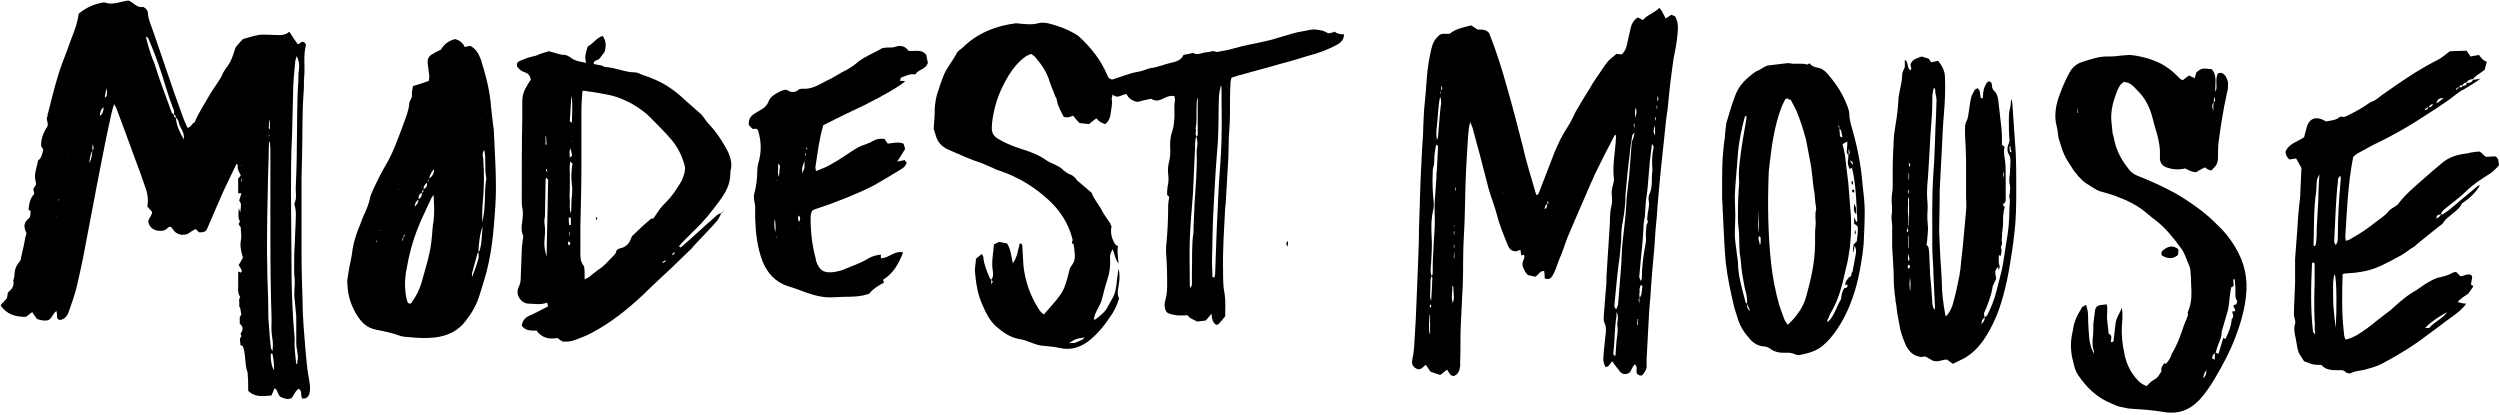 <?xml version="1.0" encoding="utf-8"?>
<!-- Generator: Adobe Illustrator 18.1.1, SVG Export Plug-In . SVG Version: 6.00 Build 0)  -->
<svg version="1.1" id="Layer_1" xmlns="http://www.w3.org/2000/svg" xmlns:xlink="http://www.w3.org/1999/xlink" x="0px" y="0px"
	 viewBox="0 0 473.4 78.5" enable-background="new 0 0 473.4 78.5" xml:space="preserve">
<g>
	<path d="M288.1,48.4c-0.1-0.3-0.1-0.6-0.2-1.1c-0.3,0.1-0.5,0.2-0.8,0.3c-0.8,0-1.3-0.4-1.6-1.2c-0.8-2-1.6-3.9-2.1-5.9
		c-0.3-1.2-0.8-2.5-1.2-3.7c-0.1-0.5-0.3-0.9-0.4-1.4c-0.5-1.9-1-3.9-1.5-5.8c-0.4-1.6-0.9-3.2-1.3-4.8c-0.1-0.5-0.3-1-0.6-1.7
		c-0.3,1-0.3,1.8-0.4,2.6c-0.2,3.1-0.4,6.3-0.5,9.4c-0.1,3.2-0.1,6.4-0.3,9.6c-0.2,3-0.1,6-0.2,9c-0.1,2.7-0.3,5.4-0.4,8.2
		c-0.1,2.1,0,4.3-0.1,6.4c0,0.3,0,0.7,0,1c-0.1,0.9-0.4,1.6-1.2,1.9c-0.8,0-0.9-0.8-1.3-1.2c-0.4,0.3-0.8,0.7-1.3,1
		c-0.6-0.2-1.2-0.4-1.8-0.6c-0.3-0.4-0.6-0.9-0.9-1.3c-0.2,0.1-0.3,0.2-0.4,0.3c-0.4,0.4-0.8,0.7-1.4,0.4c-0.6-0.3-0.9-0.8-0.8-1.5
		c0-0.2,0.1-0.4,0.1-0.6c0.2-0.7,0.2-1.5,0.3-2.3c0.1-1.7,0.2-3.4,0.3-5.1c0.1-3.3,0.3-6.6,0.4-9.9c0.1-2.4,0.2-4.8,0.2-7.2
		c0.1-3.1,0.2-6.1,0.3-9.2c0.1-2,0.2-4.1,0.3-6.1c0.1-1.2,0.2-2.5,0.2-3.7c0.1-1.6,0.1-3.2,0.3-4.8c0.3-2.6,0.3-5.3,0.8-8
		c0.2-0.9,0.3-1.8,0.6-2.7c0.2-0.8,0.7-1.5,1.3-2c0.2-0.2,0.5-0.3,0.8-0.3c0.4,0,0.8,0,1.2,0c1.2-1,2.6-1.2,4.1-1.6
		c0.3,0.2,0.7,0.5,1.2,0.8c0.7,0,1.6-0.1,2.2,0.7c1.4,3.5,2.5,7.1,3.5,10.7c1,3.5,1.9,7,2.8,10.5c0.7,3.2,1.7,6.2,2.6,9.4
		c0.4,0,0.4-0.2,0.5-0.4c1-2.5,1.9-5,2.9-7.5c0.7-1.7,1.5-3.4,2.5-4.9c0.6-0.9,1.1-2,1.6-3c0.8-1.4,1.7-2.9,2.6-4.3
		c0.6-1.1,1.3-2.1,2-3.1c0.6-0.9,1.2-1.9,2-2.6c0.4-0.3,0.7-0.6,1.1-0.9c0.3,0,0.6,0.1,0.9,0.1c0.1,0,0.2-0.1,0.2-0.1
		c0.5-0.5,0.8-1.2,0.9-1.9c0.2-1,0.5-2,0.7-3.1c0.2-0.8,0.6-1.4,1.3-1.9c0.3,0.1,0.6,0.3,1,0.5c0.8-1,2.1-1.3,3.1-2.3
		c0.2,0.2,0.4,0.4,0.5,0.6c0.2,0.5,0.5,0.9,0.7,1.4c0.4-0.2,0.7-0.5,1.1-0.7c0.3,0.1,0.5,0.2,0.7,0.3c0.5,0.9,0.6,1.8,0.5,2.8
		c-0.1,1.4-0.3,2.8-0.6,4.2c-0.3,1.3-0.4,2.6-0.6,4c-0.3,2.1-0.5,4.3-0.7,6.4c-0.1,0.7-0.2,1.4-0.3,2.1c-0.3,3.2-0.7,6.4-1,9.5
		c-0.3,3.1-0.6,6.2-0.8,9.3c-0.2,1.7-0.3,3.4-0.4,5.1c-0.3,3.3-0.6,6.6-0.8,9.9c-0.2,2-0.3,4-0.4,6c-0.1,1.9-0.2,3.8-0.3,5.7
		c0,0.3,0,0.7,0,1c0.1,0.7-0.3,1.3-0.7,1.8c-0.2,0.3-0.6,0.3-1.1-0.1c-0.3-0.6,0.2-1.2-0.4-1.8c-0.6,0.4-0.6,1.2-1.1,1.6
		c-0.7,0.4-1.3,0.3-1.8-0.3c-0.2-0.3-0.4-0.6-0.7-0.9c-0.2-0.3-0.4-0.6-0.7-1c-0.4,0.4-0.6,1.1-1.3,1.1c-0.3-0.7-0.4-1-0.4-1.6
		c0-0.5,0.1-0.9,0.1-1.4c0.1-1.3,0.3-2.6,0.4-3.8c0-0.5,0-1.1-0.3-1.6c-0.2-0.4-0.1-0.9-0.1-1.4c0.1-1.7,0.3-3.4,0.4-5.1
		c0.1-0.8,0.1-1.5,0.1-2.3c0.2-3.1,0.4-6.2,0.6-9.3c0.1-1.3,0-2.6,0.3-3.8c0.2-0.8,0.2-1.6,0.1-2.4c-0.1-0.5,0.1-1.1,0.2-1.7
		c0.1-0.4,0.3-0.9,0.2-1.3c-0.3-2.6,0.3-5.2,0.4-7.8c0-0.1,0-0.3,0-0.4c-0.3-0.1-0.3,0.1-0.4,0.3c-1.2,2.3-2.4,4.6-3.5,6.9
		c-1.2,2.6-2.3,5.3-3.5,8c-0.6,1.4-1.2,2.8-1.8,4.2c-0.5,1.3-0.9,2.7-1.5,4c-0.5,1.2-0.8,2.6-1.6,3.6c-0.4,0.3-0.8,0.3-1.2,0.1
		c0-0.5,0-0.9-0.1-1.4c-0.9,0-1.1,0.8-1.7,1.1c-0.4-0.1-0.9-0.2-1.3-0.3c-0.6-0.4-0.7-0.9-1-1.5c-0.2-0.5-0.1-0.9,0.1-1.4
		c0.1-0.3,0.3-0.6,0-1C288.6,48.2,288.3,48.3,288.1,48.4L288.1,48.4z M284.9,37.7L284.9,37.7L284.9,37.7L284.9,37.7L284.9,37.7z
		 M272.9,17.1c-0.1,0.2-0.3,0.4,0,0.7C272.8,17.5,272.8,17.2,272.9,17.1c0.3-0.2,0.2-0.5,0.1-0.9C272.9,16.5,272.9,16.8,272.9,17.1z
		 M293,38.6c0.2-0.1,0.4-0.2,0-0.5C293,38.3,293,38.5,293,38.6c-0.3,0.2-0.5,0.5-0.5,1C293,39.4,292.9,39,293,38.6z M310.5,56.4
		c-0.3,0.2-0.3,0.5,0,1C310.4,56.9,310.4,56.6,310.5,56.4c0.1-0.2,0.2-0.4,0.3-0.6c0.1-0.5,0.1-1,0.2-1.5c0-0.2-0.1-0.3-0.3-0.3
		c-0.2,0.4-0.3,0.8-0.2,1.2C310.4,55.5,310.4,56,310.5,56.4z M271.1,52.3c-0.1,0.2-0.2,0.4-0.2,0.7c0,1.1-0.1,2.2-0.1,3.3
		c0,0.1,0.1,0.2,0.2,0.7c0.1-1.6,0.2-2.8,0.2-4.1C271.3,52.7,271.2,52.5,271.1,52.3c0.1-0.2,0.2-0.4,0.2-0.6c0-1.2,0-2.5,0.1-3.7
		c0-0.8,0.1-1.5,0.1-2.3c0.1-1.3,0.2-2.6,0.2-3.9c0-1.3-0.1-2.6,0-3.9c0.1-1.4,0.2-2.9,0.3-4.3c0-0.5,0-1,0.1-1.6
		c0.1-1.3,0.1-2.7,0.2-4c0-0.2,0-0.5-0.2-0.6c-0.1,0.1-0.2,0.1-0.2,0.2c-0.1,0.8-0.3,1.6-0.3,2.4c0,0.6,0,1.1-0.2,1.7
		c-0.1,0.3-0.1,0.7-0.1,1c-0.1,1.9,0,3.8,0.2,5.7c0,0.4,0,0.9-0.1,1.3c-0.4,1.7-0.4,3.5-0.3,5.2c0.1,1.6,0,3.2-0.1,4.9
		C270.9,50.7,270.8,51.5,271.1,52.3z M309.5,25.1c-0.2,0.2-0.3,0.3-0.4,0.5c-0.1,0.6-0.2,1.2-0.3,1.8c-0.2,1.7-0.4,3.5-0.6,5.2
		c-0.1,1.4-0.3,2.8-0.4,4.3c0,1.7-0.2,3.3-0.5,5c-0.2,1-0.3,2-0.3,3c0,0.5,0,1-0.1,1.6c-0.1,1.2-0.2,2.4-0.4,3.5
		c-0.1,0.9-0.2,1.8-0.3,2.7c-0.2,1.7-0.3,3.4-0.5,5.1c0,0.3,0,0.6,0.4,0.7c0.1-0.3,0.2-0.5,0.3-0.8c0.2-2.5,0.4-5,0.6-7.6
		c0.1-1.6,0.1-3.1,0.3-4.7c0.3-2.5,0.6-5,0.7-7.5c0-0.4,0.1-0.8,0.1-1.1c0.1-1.2,0.3-2.4,0.4-3.5c0.2-2.2,0.3-4.3,0.5-6.5
		C309.3,26.3,309.4,25.8,309.5,25.1z M310.6,53.1c0.1,0,0.2,0,0.2,0c0-0.1,0.1-0.3,0.1-0.4c0-1.8,0.2-3.6,0.5-5.4
		c0.1-0.7,0.3-1.3,0.3-2c0-0.5-0.1-1,0-1.6c0.1-0.5-0.1-1,0.3-1.5c0.1-0.1,0-0.3,0-0.4c-0.2-0.4,0-0.8,0-1.3
		c0.1-0.8,0.4-1.7,0.2-2.5c-0.1-0.4,0-1,0.2-1.4c0.2-0.4,0.2-0.7,0.3-1.1c0.2-1,0-2.1,0.2-3.1c0-0.1,0-0.3,0-0.4
		c-0.1-1.3-0.1-2.6,0.2-3.9c0.1-0.3,0-0.6-0.3-0.8c-0.1,1.2-0.3,2.3-0.4,3.4c-0.1,0.8-0.1,1.6-0.2,2.4c-0.1,1.3-0.2,2.7-0.4,4
		c-0.1,0.7-0.2,1.3-0.2,2c0,0.5-0.1,0.9-0.1,1.4c0,0.3,0,0.6-0.1,0.8c-0.1,0.7-0.2,1.3-0.2,2c-0.1,1.6-0.2,3.2-0.4,4.8
		c-0.1,1.5-0.3,2.9-0.4,4.4C310.5,52.7,310.6,52.9,310.6,53.1z M306.1,59.1c0,0.3,0,0.5,0,0.8c-0.4,2.3-0.3,4.6-0.6,6.9
		c0,0.2,0,0.5,0.4,0.6c0.1-0.9,0.1-1.9,0.2-2.8c0.1-0.9,0.3-1.8,0.2-2.7C306.1,60.9,306.7,60,306.1,59.1z M272.1,26.5
		c0.1-0.3,0.2-0.4,0.2-0.6c0.1-1.2,0.2-2.4,0.3-3.6c0.1-0.7,0.1-1.4,0.2-2.1c0.1-0.6,0.2-1.1-0.1-1.9c-0.4,2-0.4,3.7-0.6,5.5
		C272,24.6,271.9,25.5,272.1,26.5z M270.8,59.6c0,0-0.1,0-0.1,0c0,0.6-0.1,1.2-0.1,1.8c0,0.6,0,1.2,0.1,1.8c0,0,0.1,0,0.1,0
		C270.8,62,270.8,60.8,270.8,59.6z M275.1,57.4c0.1-0.4,0.2-0.7,0.2-1c0-0.7-0.1-1.4-0.1-2.1c0,0-0.1-0.1-0.2-0.2
		C275.1,55.2,274.7,56.2,275.1,57.4z M313.4,23.7c-0.3,1-0.4,1.2,0,2C313.4,25,313.4,24.5,313.4,23.7z M309.7,20.4
		c-0.1,0.8-0.2,1.3,0.1,1.9C309.7,21.7,310.1,21.1,309.7,20.4z M313.8,19.2c0.3-0.4,0.3-0.4,0.1-1.1
		C313.9,18.5,313.8,18.8,313.8,19.2C313.8,19.2,313.8,19.2,313.8,19.2z M275.4,47.7C275.3,47.7,275.3,47.7,275.4,47.7
		c-0.1,0.4-0.1,0.8-0.1,1.2c0,0,0,0,0.1,0C275.4,48.5,275.4,48.1,275.4,47.7z M310.1,60.4c0,0-0.1,0-0.1,0c0,0.3,0,0.7,0,1
		c0,0,0.1,0.1,0.2,0.1C310.1,61.1,310.1,60.8,310.1,60.4z M313.4,22.9c0.2-0.5,0.2-0.5,0-0.8C313.4,22.3,313.4,22.6,313.4,22.9z
		 M270.8,58.3c0.3-0.4,0.3-0.4,0-0.7C270.9,57.8,270.6,58,270.8,58.3z M309.5,23.3c-0.2,0.3-0.2,0.5,0,0.9
		C309.5,23.8,309.5,23.5,309.5,23.3z M313.8,20c0,0-0.1,0-0.1,0c0,0.2,0,0.4,0,0.6c0,0,0.1,0,0.1,0C313.8,20.4,313.8,20.2,313.8,20z
		 M275.4,46.4c0,0-0.1,0-0.1,0c0,0.2,0,0.3,0,0.5c0,0,0.1,0,0.1,0C275.4,46.8,275.4,46.6,275.4,46.4z M275.3,44.4c0,0,0.1,0,0.1,0
		c0-0.2,0-0.4,0-0.6c0,0-0.1,0-0.1,0C275.3,43.9,275.3,44.1,275.3,44.4z M275.7,35.5c0,0-0.1,0-0.1,0c0,0.2,0,0.4,0,0.6
		c0,0,0.1,0,0.1,0C275.7,35.9,275.7,35.7,275.7,35.5z M275.4,42.6C275.4,42.6,275.3,42.6,275.4,42.6c-0.1,0.1-0.1,0.2-0.1,0.3
		c0,0,0.1,0,0.1,0C275.4,42.8,275.4,42.7,275.4,42.6z M284.5,36.7C284.5,36.7,284.6,36.6,284.5,36.7c0.1-0.1,0-0.2,0-0.2
		c0,0-0.1,0.1-0.1,0.1C284.5,36.6,284.5,36.7,284.5,36.7z M271,58.8L271,58.8L271,58.8L271,58.8z"/>
	<path d="M9,22c0-0.2,0-0.4,0.1-0.6c0.6-2.4,1.2-4.8,1.9-7.1c0.5-1.7,1.2-3.4,1.8-5c0.5-1.5,1.1-2.9,1.6-4.4
		c0.2-0.7,0.4-1.5,0.5-2.3c1.3-1.1,2.8-1.8,4.5-2.1c0.2,0,0.3-0.1,0.5,0c1.5,0.5,2.9-0.2,4.4-0.4c1,0.3,1.6,1.5,2.8,1.2
		C27.7,1.6,28,2,28,2.5c0.1,1.3,0.7,2.5,1.1,3.7c1.3,3.8,2.6,7.6,3.9,11.4c0.6,1.7,1.2,3.3,1.8,5c0.2,0.5,0.5,1.1,0.7,1.6
		c0.7-0.1,0.8-0.8,1.3-1c0,0,0.1,0.1,0.1,0.1c0,0-0.1,0-0.1,0c0.8-2,2-3.7,3-5.5c0.8-1.4,1.9-2.6,2.5-4.1c0.2-0.4,0.5-0.8,0.8-1.2
		c0.8-1.1,1.1-2.3,1.5-3.5c0.4-0.5,0.8-1,1.4-1.6c1-0.3,2-0.6,3.1-0.8c0.8-0.1,1.6,0,2.3,0c1.2,0,2.4,0.3,3.4-0.6
		c0.5,0.8,1,1.6,1.6,2.4c0.2-0.1,0.3-0.2,0.5-0.3c0.1-0.1,0.3-0.2,0.4-0.2c0.5,0.1,0.7,0.5,0.6,0.8c-0.5,1.9-0.1,3.9-0.3,5.8
		c-0.1,1,0,1.9-0.1,2.9c-0.3,4-0.2,8.1-0.3,12.1c0,1.3-0.1,2.7-0.1,4c0,1,0,2,0,3.1c0,3.8,0,7.7,0,11.5c0,3,0.1,6,0.2,9.1
		c0,1.6,0.1,3.1,0.2,4.7c0.2,2.6,0.4,5.3,0.7,7.9c0.1,0.9,0.3,1.7,0.4,2.5c0.1,0.7,0.2,1.5,0,2.2c-0.1,0.4-0.3,0.7-0.7,0.9
		c-0.2,0.1-0.4,0-0.6,0.1c-0.5-0.6,0-1.4-0.7-1.9c-0.7,0.4-0.9,1.2-1.4,1.8c-0.7,0.3-1.3,0.1-2-0.2c-0.7-0.4-0.5-1.3-1.2-1.7
		c-0.2,0.5-0.4,0.9-0.6,1.4c-1.6,0.1-3.1,0.4-4.4-0.9c0-1,0-2-0.1-3.1c0-0.1,0-0.2,0-0.3c-0.6-1.6-0.3-3.4-0.9-5
		c-0.1-0.1-0.3-0.2-0.5-0.3c0.1-0.5-0.3-1.1,0.2-1.6c0,0,0.1,0.1,0.1,0.1c0,0-0.1,0-0.1-0.1c0-0.2-0.2-0.5-0.1-0.6
		c0.6-0.8,0.3-1.4-0.2-1.8c0-0.5,0-0.8,0-1.3c0,0,0.2-0.2,0.3-0.4c-0.1-0.4-0.1-0.8-0.2-1.2c0-0.2-0.3-0.4-0.2-0.6
		c0.1-0.5-0.2-1.1,0.2-1.5c-0.3-0.5-0.5-1.1-0.4-1.7c0-0.5,0-1.1,0-1.6c0-0.5,0-1.1,0-1.6c0.3,0.1,0.6,0.5,0.7-0.2
		c-0.2-0.3-0.4-0.7-0.6-1c0.3-0.5,0.5-0.9,0.8-1.4c-0.3-1.1-0.6-2.1-0.4-3.2c0.2-0.8,0-1.6,0-2.4c0-0.4-0.6-0.6-0.3-1
		c0.3-0.4-0.1-0.6-0.1-0.8c-0.1-0.6,0-1.3,0-1.9c0,0,0.1,0,0.1,0c0,0,0,0.1,0,0.2c0.1,0.1,0.1,0.3,0.2,0.5c0.2-1.6,0.2-1.6-0.2-2.2
		c0.1-0.5,0.3-0.9,0.4-1.4c-0.2,0-0.4,0-0.6,0c0-0.9,0-1.9,0-2.8c0.2-0.2,0.4-0.4,0.5-0.6c-0.2-0.4-0.4-0.7-0.5-1
		c-0.1-0.3-0.1-0.7-0.1-1.1c-0.1,0-0.2,0-0.2,0c0,0-0.1,0-0.1,0.1c-0.8,1.6-1.5,3.2-2.3,4.8c-1.1,2.5-2.2,5-3.3,7.6
		c-0.4,0.4-0.9,0.4-1.4,0.4c-0.2-0.2-0.4-0.4-0.6-0.6c-0.1,0-0.2,0-0.3,0.1c-0.4,0.2-0.7,0.4-1.1,0.7c-0.9,0.5-2.3,0.3-2.9-0.7
		c-0.1-0.1-0.2-0.3-0.3-0.4c-0.1-0.1-0.2-0.1-0.3-0.2c-0.1,0.1-0.3,0.1-0.4,0.2c-0.4,0.5-1,0.7-1.6,0.6c-0.7,0-1.4-0.3-1.8-0.9
		c-0.3-0.4-0.4-0.9-0.2-1.3c0.2-0.4,0.6-0.8,0.6-1.4c-0.2-0.2-0.5-0.5-0.9-1C28.1,37.9,28,37,27.7,36c-0.7-2.1-1.5-4.3-2.3-6.4
		c-1.1-3.1-2.3-6.2-3.4-9.2c-0.1-0.2-0.2-0.3-0.4-0.7c-0.2,0.7-0.4,1.3-0.5,1.8c-0.7,3.1-1.3,6.1-1.9,9.2
		c-1.1,5.5-2.1,11.1-3.2,16.7c-0.4,2.2-0.9,4.4-1.4,6.6c-0.4,1.7-1,3.4-1.6,5.1c-0.3,0.8-0.8,1.4-1.7,1.5c-0.4-0.1-0.5-0.4-0.5-0.7
		c0-0.3,0-0.6-0.1-1c-0.7,0.4-0.7,1.2-1.5,1.7c-0.6,0.2-1.4,0.1-2.2-0.2c-0.3-0.4-0.6-0.8-0.9-1.3c-0.4,0.3-0.8,0.6-1.2,0.9
		c-1.9,0-3.6-0.4-4.8-2.2c0.4-0.4,0.7-0.8,1.2-1.3c0.1-0.3,0.1-0.7,0.2-1.1c0.7-0.6,1.3-1.3,1-2.3c0.3-0.6,0.2-1.1,0.3-1.7
		c0.1-0.6,0.3-1.1,0.7-1.6c0.3-0.3,0.5-0.7,0.5-1.1c0.3-1.3,0.6-2.5,0.8-3.8c0.1-0.3,0.2-0.5,0.2-0.8c-0.5-1-0.6-1.9,0.4-2.7
		c0.4-0.3,0.3-0.4,0.4-1.4c-0.1-0.1-0.2-0.2-0.4-0.3c0.1-1.1,0.3-2.2,1.1-3c-0.1-0.3-0.1-0.6-0.2-0.9c0.1-0.2,0.3-0.5,0.5-0.8
		c0-0.1,0-0.3,0-0.5c-0.5-1.4,0.2-2.8,0.4-4.1c0.7-0.5,0.8-1.3,1-2.1c-0.1-0.1-0.2-0.3-0.4-0.6c-0.1-1.3,0.4-2.6,1.2-3.8
		C9.2,23.1,8.6,22.5,9,22c0.1,0,0.1,0,0.1,0.1C9.1,22,9.1,22,9,22z M10.7,41.1c0.1-0.1,0.1-0.2,0.1-0.1C10.7,40.9,10.7,41,10.7,41.1
		c0,0.1-0.1,0.2,0,0.1C10.6,41.3,10.6,41.2,10.7,41.1z M17.5,28.5c0.3-0.3,0.3-0.6,0-1.2C17.5,27.8,17.5,28.1,17.5,28.5
		c-0.4,0.7-0.5,1.5-0.6,2.4C17.4,30,17.4,29.2,17.5,28.5z M33.3,22.3c0.1,1.4,0.7,2.7,1.5,4.1c0.2-1.3-0.6-2-0.9-3
		C33.8,22.9,33.7,22.5,33.3,22.3c0-0.3,0-0.5-0.4-0.6c0.2-0.5,0-0.9-0.2-1.4c-0.5-1.3-0.9-2.5-1.3-3.8c-0.9-3.1-2-6.2-3.3-9.2
		c0-0.1-0.2-0.2-0.5-0.4c0.4,1.6,0.8,3,1.3,4.3c0.2,0.4,0.4,0.9,0.5,1.3c0.9,3,2.1,5.9,3.1,8.8c0,0.1,0.2,0.2,0.3,0.3
		C33,21.9,32.9,22.2,33.3,22.3z M56.1,68.9c0.1,0,0.1,0,0.2,0c0-0.3,0-0.6,0.1-0.9c0.1-1-0.3-2-0.3-3c0-1.5,0-3,0-4.5
		c0-0.5,0-1.1-0.1-1.6c-0.1-0.7-0.1-1.5-0.2-2.2c-0.2-1.3,0.1-2.6,0-3.9c-0.1-0.7-0.1-1.4-0.1-2.1c0-1.4,0-2.8,0.1-4.2
		c0.1-1.6,0.1-3.2,0.2-4.8c0-0.8,0.1-1.6-0.1-2.4c-0.1-0.3-0.2-0.7-0.1-0.9c0.4-0.9,0.2-1.8,0.2-2.7c0.1-2.5,0.2-5,0.2-7.6
		c0.1-4.3,0-8.6,0.3-12.9c0-0.6,0-1.3,0.1-1.9c0.1-1.2,0.1-1.4-0.4-2.7c-0.1,0.4-0.3,0.8-0.3,1.1c-0.2,2-0.4,4.1-0.4,6.1
		c-0.1,2.6-0.1,5.3-0.2,7.9c-0.2,3.7-0.2,7.3-0.2,11c0,4.5,0.1,9.1,0.1,13.6c0,3.3,0.1,6.7,0.3,10c0.1,1.3,0.2,2.6,0.3,3.9
		C55.7,65.6,55.9,67.2,56.1,68.9z M51.6,66.5c0.1-1,0.1-1.6,0-2.2c-0.1-0.7-0.2-1.4-0.2-2.1c0.1-2.3-0.1-4.5-0.1-6.8
		c-0.1-4.3-0.1-8.5-0.1-12.8c0-4.8,0-9.7,0-14.5c0-0.5-0.1-0.9-0.1-1.4c-0.2,0.4-0.2,0.7-0.2,1.1c0,2.9-0.2,5.8-0.2,8.7
		c0,1.6-0.1,3.1-0.1,4.7c0,3-0.1,5.9,0,8.9c0,2.9,0.2,5.7,0.2,8.6c0,0.9,0,1.7,0.1,2.6c0.1,1.5,0.2,3,0.4,4.5
		C51.2,65.9,51.4,66,51.6,66.5z M51.3,66.9c-0.1,1.1,0.1,2.5,0.6,3.2c0-1.1-0.1-2.1-0.3-3.1C51.6,67,51.4,67,51.3,66.9z M51.1,24.5
		c0-0.7,0-1.3,0-1.9c-0.2,0.5-0.2,1.1-0.2,1.6C50.9,24.3,51,24.4,51.1,24.5z M20.1,16.7c0,0.3-0.1,0.6-0.1,0.9c0,0.3-0.3,0.5,0,0.9
		C20.4,17.9,20.3,17.3,20.1,16.7z M18.9,21.9c0.5-0.2,0.5-0.6,0.6-0.8c0.1-0.2,0.1-0.5,0.1-0.8C19.1,20.7,19,21.2,18.9,21.9z
		 M12.4,31.6C12.4,31.6,12.4,31.6,12.4,31.6c0-0.2,0-0.4,0-0.6c0,0,0,0,0,0C12.4,31.2,12.4,31.4,12.4,31.6z M45.8,33.9
		c0,0-0.1,0-0.1,0c0,0.2,0,0.3,0,0.5c0,0,0.1,0,0.1,0C45.8,34.2,45.8,34.1,45.8,33.9z M50.9,25.9C51,25.9,51,25.9,50.9,25.9
		c0.1-0.1,0.1-0.3,0.1-0.4c0,0-0.1,0-0.1,0C50.9,25.7,50.9,25.8,50.9,25.9z M14.8,20.8c0,0,0-0.1,0-0.1c0,0.1-0.1,0.1-0.1,0.2
		c0,0,0,0.1,0,0.1C14.7,20.9,14.7,20.9,14.8,20.8z M12.8,29.5c0,0,0-0.1,0-0.1c0,0,0,0-0.1,0C12.7,29.4,12.7,29.4,12.8,29.5
		C12.7,29.5,12.8,29.5,12.8,29.5z M45.8,31.4l-0.1-0.1l-0.1,0.1L45.8,31.4z M11.1,38C11.2,38,11.2,38,11.1,38
		c0.1-0.1,0.1-0.1,0.1-0.2c-0.1,0-0.1,0-0.2,0C11.1,37.9,11.1,37.9,11.1,38z"/>
	<path d="M187.7,53c0.4-0.5,0.4-1.1,0.3-1.7c-0.3-1.7,0.1-3.3,0.2-5c0.4-0.2,0.7-0.4,1-0.5c0.5,0.1,1,0.2,1.5,0.3
		c0.7,1.1,0.8,2.5,1.1,3.8c0.2-0.5,0.5-0.8,0.6-1.2c0.2-0.4,0.3-0.9,0.4-1.4c0.1-0.4,0.2-0.8,0.3-1.2c0.5,0,0.5,0.4,0.5,0.7
		c0.1,1.2,0.1,2.4,0.2,3.5c0.3,2.8,1.2,5.5,2.7,7.9c0.3,0.5,0.6,1,1.1,1.3c0.1,0,0.2,0,0.2-0.1c1-1.2,2.1-2.3,3-3.6
		c0.9-1.3,1.2-2.7,1.6-4.2c0.1-0.5,0.2-0.9,0.5-1.3c0.6-0.7,0.7-1.5,0.6-2.4c-0.3-4-2-7.3-4.9-10c-2.7-2.5-5.8-4.4-9.4-5.6
		c-0.4-0.1-0.8-0.3-1.2-0.5c-0.7-0.3-1.4-0.6-2.1-0.9c-2.2-0.7-4.3-1.7-6.4-2.6c-1.1-0.5-1.9-1.3-2.3-2.6c-0.1-0.5-0.3-0.9-0.4-1.3
		c0.1-1.3,0.2-2.5,0.2-3.6c0-0.6,0.1-1.3,0.2-1.9c0.1-0.5,0.2-1,0.4-1.5c0.3-1,0.6-1.9,1-2.9c0.6-1.6,1.7-2.8,2.5-4.3
		c0.2-0.5,0.7-0.8,1.1-1.1c2.8-2.8,6.3-4.2,10.2-4.7c0.3,0,0.6,0.1,1,0.1c1.1,0.1,2.1,0.2,3.2-0.1c0.7-0.2,1.5-0.1,2.2,0.1
		c1.6,0.4,3.2,1,4.6,1.8c0.3,0.2,0.7,0.4,0.9,0.6c2.3,2.1,4.2,4.5,5.4,7.4c0.1,0.2,0.2,0.4,0.3,0.5c0.4,0.3,0.7,0.3,1.1,0.1
		c0.9-0.3,1.8-0.6,2.7-0.9c0.6-0.2,1.1-0.3,1.7-0.4c0.5-0.1,0.9-0.2,1.4-0.4c0.3-0.1,0.6-0.2,0.9-0.3c1.3-0.1,2.6-0.7,3.9-1
		c1-0.2,2-0.5,2.4-1.5c0.6-0.1,1.1-0.2,1.5-0.3c0.1,0,0.2-0.1,0.3-0.1c0.9,0.6,1.8-0.1,2.6-0.1c0.6,0,1.1-0.4,1.7-0.1
		c0.1,0.1,0.3,0,0.5,0c0.9-0.2,1.9-0.3,2.8-0.6c2-0.6,4.1-0.9,6.1-1.4c1.1-0.2,2.2-0.6,3.3-0.9c1.3-0.4,2.6-0.8,3.9-1
		c0.8-0.1,1.5-0.4,2.4-0.3c1.2,0.2,1.2,0.1,2.3,0.7c0.2,0,0.4,0,0.6-0.1c0.2,0,0.4-0.1,0.6-0.2c0.3,0.2,0.6,0.4,0.9,0.4
		c0.3,0.1,0.6,0.1,0.9,0.1c0,0.9-0.5,1.5-1.2,1.9c-1.8,1-3.7,1.7-5.7,2.2c-1.6,0.5-3.2,1-4.8,1.4c-2.7,0.8-5.5,1.5-8.3,2.3
		c-0.4,0.1-0.8,0.3-1.3,0.4c-0.1,0.4-0.2,0.7-0.2,1.1c-0.1,1.9-0.1,3.9-0.1,5.8c0,1.4-0.1,2.8-0.2,4.2c0,1.3-0.1,2.7-0.1,4
		c-0.2,2.9-0.3,5.8-0.5,8.7c0,0.3-0.1,0.5-0.1,0.8c-0.2,4-0.5,8.1-0.4,12.1c0,1.4,0,2.9,0.3,4.3c0.2,1.4,0.1,2.8,0.1,4.2
		c-0.4,0.5-0.8,1-1.3,1.5c-0.1,0.1-0.2,0.1-0.4,0.1c-0.7-0.4-0.8-1.1-0.9-2.1c-0.4,0.5-0.7,0.9-1.1,1.3c-0.6,0.1-1.1,0.1-1.6,0.2
		c-0.6-0.4-1.4-0.5-1.8-1.2c-0.8,0-1.5,0.1-2.1,0c-0.7-0.1-1.4-0.2-1.9-0.6c-0.5-0.8-0.4-1.7-0.2-2.4c0.4-1.4,0.3-2.9,0.3-4.3
		c0-1.6-0.1-3.1-0.2-4.7c0-0.6,0-1.3,0.1-1.9c0.2-2.2,0.3-4.5,0.3-6.7c0-0.6,0.1-1.2,0.2-1.8c-0.1-0.1-0.2-0.2-0.4-0.4
		c0-0.5,0-1,0.1-1.6c0.2-0.8,0.2-1.6,0.1-2.4c-0.1-0.8,0-1.6,0.2-2.4c0.2-0.7,0.2-1.5,0.2-2.2c-0.1-1.2,0-2.4,0.4-3.5
		c0.3-0.9,0.3-1.8,0.4-2.7c0-1.1-0.1-2.1,0.1-3.2c0-0.2-0.1-0.4-0.1-0.7c-0.3,0-0.7-0.1-0.9,0c-0.5,0.1-0.9,0.3-1.3,0.5
		c-0.8,0.4-1.5,0.5-2.2,0c-1,0.2-1.9,0.4-2.6,0.6c-1.1-0.2-1.7-0.7-2.1-1.5c-0.9,0.1-1.7,1-2.6,0.1c-0.1,0.4-0.2,0.7-0.2,0.8
		c0.2,1-0.1,1.9-0.2,2.9c-0.1,0.8-0.4,1.4-1,1.9c-0.8-0.2-1.3-0.6-1.7-1.1c-0.5,0.4-0.9,0.7-1.4,1.1c-0.6-0.1-1.2-0.1-1.8-0.2
		c-0.4-0.4-0.8-0.9-1.2-1.4c-0.5,0.2-1.1,0.5-1.8,0.2c-0.5-1-1.1-2-1.3-3.2c0-0.3-0.2-0.5-0.3-0.7c-0.3-0.9-0.7-1.7-1-2.6
		c-0.5-1.8-1.5-3.3-2.7-4.7c-0.2-0.3-0.6-0.5-0.9-0.7c-0.3,0.2-0.7,0.3-1,0.5c-1.8,1.3-3,3.1-4,5c-0.8,1.5-1.4,3-1.8,4.6
		c-0.3,1.3-0.6,2.6-0.6,4c0,0.9,0.4,1.5,1.2,2c1.5,0.9,3.1,1.5,4.7,2c1.6,0.5,3.1,1.1,4.5,2.1c0.6,0.4,1.3,0.6,2,1
		c0.3,0.2,0.6,0.3,0.8,0.5c0.6,0.6,1.2,1,2,1.3c0.2,0.1,0.4,0.3,0.6,0.5c0.2,0.1,0.2,0.4,0.4,0.5c0.9,0.8,1.8,1.5,2.7,2.3
		c0.4,1.1,1.1,1.9,1.7,2.9c0.3,0.6,0.6,1.1,1,1.7c0.3,0.4,0.6,0.9,0.9,1.3c0,0-0.1,0-0.1,0.1c0,0,0-0.1,0-0.1
		c0.3,0.3,0.3,0.6,0.2,0.9c-0.1,1.1,0.2,2.1,0.8,3c0.1,0.1,0.3,0.2,0.5,0.3c-0.2,1,0,2,0.1,3.3c-0.7-0.9-0.7-1.8-1.1-2.7
		c-0.4,0.6-0.6,1.2-0.5,1.8c0.1,1.3-0.1,2.7-0.5,3.9c-0.4,1.2-0.7,2.4-1,3.6c-0.1,0.5-0.3,0.9-0.5,1.3c-0.2,0.5-0.5,0.9-0.7,1.4
		c-0.2,0.4-0.3,0.9-0.4,1.3c-0.1,0.1-0.2,0.2-0.3,0.3c0,0-0.1,0.1-0.1,0.1c0,0,0-0.1,0.1-0.1c0.1-0.1,0.2-0.2,0.3-0.3
		c0.1,0,0.2,0,0.3,0c0.9-0.7,1.9-1.4,2.4-2.5c0.3-0.6,0.7-1.2,1-1.8c0.6-1.2,0.6-2.6,0.8-3.9c0.1-0.5,0.1-1,0.2-1.4
		c0.3,1.1,0.2,2.2,0,3.3c-0.1,0.7-0.3,1.5,0.1,2.3c-0.4,1.4-1,2.6-1.9,3.8c-1,1.5-2.1,2.8-3.5,4c-1.7,1.4-3.6,2.1-5.8,1.6
		c-0.9-0.2-1.9-0.3-2.9-0.4c-0.9,0-1.7-0.3-2.5-0.6c-0.8-0.3-1.5-0.6-2.3-0.7c-1.8-0.3-3.1-1.3-4.4-2.4c-1.2-1.1-1.9-2.5-2.5-3.9
		c-1-2.1-1.3-4.3-1.5-6.6c0-0.8,0.2-1.6,0.2-2.3c0.4-0.3,0.7-0.6,1.1-0.9c0.1,0.2,0.3,0.4,0.3,0.6c0.1,1.3,0.6,2.5,1.1,3.7
		C187.4,52.7,187.6,52.8,187.7,53c0,0.2,0,0.5,0,0.8C188.1,53.4,188,53.2,187.7,53z M226.6,25.9c0.3-0.3,0.2-0.7,0.2-1.1
		c0-1.9,0-3.8,0-5.6c0-0.2,0-0.5,0-0.7c-0.2,0.4-0.2,0.8-0.2,1.3c-0.1,1.5,0.1,3-0.2,4.5C226.6,24.7,226.2,25.4,226.6,25.9
		c-0.1,0.1-0.2,0.2-0.2,0.4c-0.1,0.5-0.1,1.1-0.1,1.6c-0.1,2.9-0.3,5.8-0.4,8.7c-0.2,2.9-0.5,5.8-0.6,8.7c-0.1,2.8,0,5.7,0,8.5
		c0,0.2,0,0.4,0.1,0.8c0.2-0.4,0.2-0.5,0.3-0.6c0-0.9,0-1.7,0-2.6c0.1-2.5-0.1-4.9,0.3-7.4c0-0.3,0-0.5,0-0.8
		c0.1-1.5,0.1-3.1,0.2-4.6c0.2-3.2,0.5-6.4,0.4-9.7c0-0.4,0-0.8,0.1-1.1C226.8,27.1,226.7,26.5,226.6,25.9z M229.6,52.5
		c0.1,0,0.2,0,0.4,0c0-0.2,0.1-0.5,0.1-0.7c0.1-2.8,0.2-5.6,0.3-8.4c0.1-2.8,0.3-5.6,0.4-8.4c0.2-2.7,0.4-5.5,0.5-8.2
		c0.1-3.4,0-6.8,0-10.2c0-0.2-0.1-0.3-0.1-0.5c-0.2,0.9-0.4,1.8-0.4,2.7c-0.1,3.2,0,6.3-0.3,9.5c-0.3,3.6-0.5,7.3-0.7,11
		c-0.2,3.4-0.2,6.9-0.3,10.3C229.5,50.6,229.6,51.6,229.6,52.5z M205.4,63.9c-1.6,0.2-2,0.4-3,1.1c0.5-0.1,0.9,0,1.2-0.1
		C204.2,64.6,204.9,64.5,205.4,63.9z M210.2,47.1c0,0,0,0.1,0,0.1C210.2,47.2,210.2,47.2,210.2,47.1
		C210.2,47.2,210.2,47.1,210.2,47.1z"/>
	<path d="M395,57.7c0.3,0.8,0.4,1.5,0.4,2.2c0,1.3,0.1,2.7,0.2,4c0.1,1.1,0.4,2.1,0.9,3.1c0-0.2,0-0.4,0-0.5
		c-0.3-0.8-0.3-1.7-0.2-2.6c0.1-0.9,0.1-1.7,0.1-2.6c0.1-0.8,0.2-1.6,0.3-2.4c0-0.3,0.2-0.6,0.3-0.8c0.6-0.5,1.3-0.3,1.9-0.5
		c0.3,1,0,1.9,0.1,2.9c0.1,0.9,0.2,1.8,0.3,2.7c0.8,0.3,0.4,1,0.4,1.6c0.2,0,0.4-0.1,0.5-0.1c0.1-1.1,0.3-2.3,0.4-3.4
		c0.1-1.1,0.8-2,1.2-3c0,0.3,0.1,0.6,0.1,0.9c0,0.8,0,1.6-0.1,2.4c-0.1,1.9,0.1,3.7,0.5,5.5c0.4,2,1.3,3.7,2.7,5.1
		c0.4,0.4,0.9,0.7,1.5,0.9c0.4-0.4,0.8-0.9,1.4-1.2c0.6-0.3,0.9-0.8,1.2-1.3c0.1-0.1,0.2-0.3,0.2-0.4c-0.2-0.6,0.3-1,0.5-1.4
		c0.1,0,0.2,0,0.3,0.1c0.4-0.4,0.8-0.9,1-1.5c0.1-0.2,0.1-0.4,0.2-0.5c1.1-1.8,1.7-3.7,2.4-5.7c0.2-0.4,0.4-0.9,0.6-1.5
		c0-0.2-0.1-0.6,0.1-0.9c0.7-1.7,0.6-3.4,0.5-5.2c0-0.7,0-1.3-0.1-2c0-0.5-0.1-1-0.3-1.4c-0.5-1.1-0.8-2.3-1.5-3.2
		c-1.4-1.9-2.8-3.7-4.7-5.2c-1-0.7-1.9-1.6-2.9-2.3c-1.2-0.8-2.5-1.5-3.8-2c0,0-0.1,0-0.1,0c-1.2-0.6-2.6-0.9-3.9-1.3
		c-0.9-0.3-1.7-1-2.6-1.5c-1-0.7-1.8-1.7-2.5-2.7c-0.6-1-1.3-1.9-1.7-2.9c-0.4-1-0.7-2-1-3c-0.1-0.5-0.1-1-0.2-1.5
		c-0.1-0.5-0.2-0.9-0.3-1.4c-0.3-1.9,0.1-3.7,0.8-5.5c0.5-1.4,1.1-2.7,1.8-4c0.5-0.9,1.3-1.6,2.2-1.9c1.8-0.6,3.5-1.2,5.4-1.1
		c0.8,0,1.6-0.1,2.4-0.2c0.5,0,1-0.1,1.4-0.1c2,0.2,3.9,0.7,5.8,1.6c1.1,0.6,2.1,1.3,3,2.2c0.4,0.4,0.7,0.8,1.2,1
		c0.4-0.3,0.8-0.6,1.2-0.9c0.4,0.2,0.7,0.3,1.1,0.5c0.1-0.4,0.2-0.8,0.3-1.1c1-0.8,1-0.8,2.9-0.6c1.1,1.2,0.6,2.7,0.7,4.3
		c0.3-0.6,0.2-1,0.2-1.4c0-0.7-0.1-1.4,0.3-2.1c0.7-0.3,1.1,0.1,1.5,0.6c0.2,0.4,0.4,0.9,0.4,1.3c0,0.6,0,1.2-0.2,1.8
		c-0.7,3.1-1.2,6.3-1.6,9.4c-0.1,0.8-0.1,1.7-0.1,2.6c0,1.3-0.2,1.7-1.3,2.7c-0.2-0.1-0.4-0.1-0.6-0.2c-0.2-0.1-0.4-0.3-0.6-0.4
		c-0.6,0.3-1.2,0.6-1.6,0.9c-0.9,0-1.5-0.4-2.1-0.7c-1.3,0.3-2.6,0.2-3.8-0.3c-0.6-0.3-1-0.9-1-1.6c0-0.5,0-1.1,0-1.6
		c-0.1-1.3-0.4-2.6-0.8-3.9c-0.3-0.9-0.5-1.9-0.8-2.9c-0.5-1.6-1.3-3.1-2.5-4.3c-0.6-0.6-1.1-1.3-1.9-1.6c-0.2-0.1-0.5-0.1-0.8-0.2
		c-0.8,0.5-1.1,1.2-1.4,2c-0.5,1.3-0.9,2.6-1,4c-0.1,1.1,0.1,2.2,0.2,3.3c0,0.5,0.2,0.9,0.3,1.4c0.4,2.4,1.6,4.4,3.1,6.2
		c0.4,0.4,0.9,0.7,1.4,0.9c2,0.8,4.1,1.7,6,2.7c2,1,3.9,2.3,5.8,3.7c1.2,0.9,2.3,1.9,3.3,2.9c1.3,1.2,2.4,2.6,3.3,4.1
		c1.8,2.9,2.5,6,2.1,9.4c-0.3,2.8-1.1,5.4-2.1,8c-1,2.6-2.3,5-3.7,7.4c-0.9,1.5-1.8,2.9-3,4.2c-1.9,2-4.1,2.8-6.9,2.3
		c-0.5-0.1-0.9-0.1-1.4-0.2c-1.5-0.2-3-0.3-4.6-0.4c-0.6,0-1.2-0.2-1.8-0.3c-0.7-0.1-1.3-0.4-2-0.7c-2.7-1.1-4.7-3-6.3-5.4
		c-0.5-0.7-0.7-1.5-0.9-2.4c-0.5-1.8-0.6-3.6-0.2-5.5c0.2-0.7,0.2-1.5,0.5-2.2c0.3-1,0.9-1.9,1.4-2.8C394.2,58.2,394.6,58,395,57.7z
		 M418.3,69.3C418.3,69.3,418.4,69.3,418.3,69.3C418.3,69.3,418.3,69.3,418.3,69.3C418.3,69.3,418.3,69.3,418.3,69.3z M417.2,71.6
		c0,0-0.1,0-0.1,0c0,0,0,0.1,0,0.1C417.1,71.7,417.1,71.6,417.2,71.6c0.4-0.3,0.6-0.7,0.6-1.5C417.3,70.7,417.3,71.1,417.2,71.6z
		 M419.2,19.4c0.4-0.3,0.2-0.7,0.1-1.1C419.2,18.7,419.2,19,419.2,19.4c-0.5,0.5-0.2,1.1-0.1,1.7C419.1,20.5,419.1,20,419.2,19.4z
		 M418.9,67.9C418.9,67.9,418.8,67.9,418.9,67.9C418.8,67.9,418.8,67.9,418.9,67.9c0.1,0,0.3,0.1,0.5,0.2c0-0.5,0-0.9,0-1.4
		c0.2,0.1,0.4,0.2,0.7,0.3c0.3-1.1,0.6-2,0.9-3c0.2,0.1,0.3,0.1,0.4,0.2c0.6-1.2,1.1-2.4,1.2-3.8l0,0c0.5-0.4,0.2-0.9,0.1-1.3
		c0-0.1,0.1-0.1,0.1-0.2c0.1,0,0.2,0.1,0.3,0.1c0.5-0.5-0.4-0.7-0.1-1.2c0.1-0.1,0.3-0.1,0.5-0.2c0-0.2,0.2-0.5,0.1-0.7
		c-0.4-0.5-0.3-1.1-0.3-1.6c0-0.7,0-1.3-0.1-2c0-0.2,0-0.4-0.2-0.5c-0.3,0.4,0.1,0.9-0.1,1.4c-0.2,0.1-0.3,0.2-0.4,0.2
		c-0.2,1-0.3,2-0.4,2.9c-0.1,0.6-0.1,1.1-0.3,1.7c-0.3,1.1-0.6,2.1-0.9,3.1c-0.1,0.3-0.2,0.6-0.2,0.8c0,0.8-0.3,1.5-0.6,2.2
		c-0.2,0.5-0.4,1.1-0.5,1.6C419.1,67,418.9,67.4,418.9,67.9z M393.5,20.5C393.5,20.5,393.5,20.5,393.5,20.5
		c-0.1,0.3-0.1,0.6-0.1,0.9c0,0,0.1,0,0.1,0C393.5,21.1,393.5,20.8,393.5,20.5z M393.5,22.2L393.5,22.2l0,0.1L393.5,22.2z"/>
	<path d="M467,57.5c-0.7,1-1.7,1.8-2.7,2.5c-1.6,1.1-3,2.3-4.6,3.4c-2.7,2.1-5.7,3.9-8.7,5.5c-1,0.5-2.1,0.8-3.2,1.1
		c-0.8,0.2-1.7,0.2-2.5,0.6c-0.4,0.2-0.9,0.1-1.2-0.2c-0.4-0.4-0.9-0.3-1.3-0.3c-0.1,0-0.2,0-0.3,0c-1.1,0-2.2-0.1-2.9-1
		c-1.7,0-1.7-0.1-3.3-0.7c-0.3-0.5-0.6-0.9-0.9-1.4c-0.1-0.2-0.2-0.5-0.3-0.8c-0.1-0.7-0.3-1.5-0.4-2.2c-0.2-0.9-0.4-1.8-0.1-2.7
		c0.1-0.3,0-0.7-0.1-1c-0.2-0.7-0.1-1.3-0.1-2c0.1-1.6,0.1-3.1,0.2-4.7c0-1.5,0-3.1,0-4.6c0.1-1.8,0.3-3.5,0.4-5.3
		c0.1-1.7,0.2-3.3,0.4-5c0.1-0.8,0.2-1.6,0.2-2.4c0.1-1.5,0.1-2.9,0.2-4.5c-0.3-0.5-0.6-1.1-1-1.8c-0.4,0.1-0.8,0.1-1.3,0.2
		c-0.4-0.4-0.7-0.8-0.7-1.5c0.6-1.5,2.3-1.9,3.5-2.7c0.1-0.5,0.3-1,0.4-1.5c0.4-2,1.7-2.6,3.4-1.7c0.1,0.1,0.3,0.1,0.4,0.2
		c0.8-0.2,1.8-0.2,2.5-0.8c0.1-0.1,0.3-0.2,0.4-0.1c0.6,0.2,1-0.2,1.5-0.4c1.2-0.6,2.5-1.3,3.6-2.1c0.2-0.1,0.3-0.2,0.5-0.3
		c0.7-0.2,1.3-0.7,1.9-1.2c2.1-1.5,4.3-3,6.5-4.4c1.3-0.8,2.7-1.6,4.1-2.3c0.8-0.4,1.5-1,2.4-1.7c0.9,0,2-0.1,3.2-0.1
		c0.2,0.4,0.5,0.7,0.7,1.1c0.6-0.1,1.1-0.2,1.6-0.3c0.8,1,0.8,1,1.5,1.3c-0.1,0.5-0.3,1-0.4,1.5l0,0c-0.6,0.5-1.3,0.9-1.9,1.4
		c-0.1,0.1-0.2,0.3-0.4,0.4c-0.5,0-0.9,0.2-1.1,0.6c-0.4,0.1-0.7,0.2-0.8,0.6c-0.3-0.1-0.5-0.1-0.6,0.3c-0.3,0.1-0.6,0-0.6,0.6
		c0.2-0.3,0.4-0.4,0.6-0.6c0.3,0.1,0.5,0,0.6-0.2c0.4-0.1,0.8-0.1,0.8-0.6c0.5,0,0.9,0,1.2-0.6c0.4,0,0.8-0.1,1.4-0.2
		c-1.1,0.8-2.1,1.4-3.1,2c-0.5,0.2-0.9,0.5-1.3,0.8c-2.5,2-5.2,3.6-7.8,5.3c-2.2,1.4-4.6,2.7-7,3.9c-1.3,0.6-2.5,1.3-3.8,2
		c-0.4,0.2-0.8,0.5-1.1,0.8c-1,5.1-1.2,10.2-1.5,15.3c0,0.2,0.1,0.3,0.1,0.6c0.5-0.1,0.9-0.3,1.3-0.6c1.5-0.8,2.9-1.8,4.3-2.9
		c0.9-0.7,1.8-1.2,2.5-2.1c0.4-0.5,1-0.7,1.5-1.1c0.2-0.1,0.3-0.2,0.4-0.4c1.4-1.8,3.1-3.2,4.8-4.7c1.1-1,2.3-2,3.5-3
		c1.2-1,2.7-1.5,4.3-1.7c0.3,0,0.7-0.1,1-0.2c0.6-0.1,1.2-0.2,1.8-0.2c0.4,0.4,0.8,0.7,1.1,1c0.6,0,1.3-0.1,1.8-0.1
		c0.7,0.4,0.6,1,0.7,1.7c-0.6,0.7-1.3,1.4-2.2,1.9c-1.4,0.9-2.8,1.8-4,3c-1.1,1.1-2.4,2-3.6,3c-0.5,0.4-1,0.7-1.2,1.4
		c-0.7,0.1-0.7,0.1-0.9,0.8c0,0-0.1,0.1-0.1,0.1c0,0,0-0.1,0.1-0.1c0.4-0.2,0.8-0.4,0.9-0.8c0.2,0,0.4,0,0.5-0.1
		c0.6-0.4,1.2-0.8,1.7-1.3c0.4-0.3,0.8-0.6,1.2-1c1.2-1,2.4-2,3.6-3c0.1-0.1,0.3-0.1,0.4-0.2c-0.4,1-1.9,2.6-3.4,3.5
		c-0.4,1-1.4,1.6-2.2,2.3c-0.5,0.4-1,0.8-1.3,1.3c-0.1,0.2-0.3,0.4-0.5,0.5c-1.1,0.9-2.3,1.8-3.5,2.8c-0.4,0.3-0.7,0.6-1.1,0.9
		c-0.1,0.1-0.2,0.2-0.3,0.3c-1.1,0.6-2,1.5-3.1,2c-1.1,0.6-2.2,1.2-3.3,1.7c-1.3,0.6-2.6,1-4,1.2c-1,0.2-2,0.2-3,0.3
		c-0.1,0-0.2,0.1-0.3,0.1c-0.1,3.5-0.2,7.1,0.2,10.7c0.1,0.5,0,1.2,0.4,1.7c0.8-0.2,1.5-0.5,2.2-0.9c1.3-0.8,2.5-1.7,3.7-2.7
		c0.9-0.7,1.7-1.3,2.6-2c0.6-0.5,1.2-1.1,1.8-1.6c0.7-0.6,1.5-1.2,2.3-1.7c1.1-0.6,2-1.4,3.1-2c0.5-0.3,1.1-0.6,1.7-0.8
		c0.9-0.2,1.9-0.4,2.7-0.9c0.2-0.1,0.5-0.2,0.8-0.2c0.3,0.3,0.5,0.5,0.8,0.8c0.7,0,1.2-0.5,1.9-0.3c0.3,0.2,0.4,0.4,0.3,0.7
		c-0.1,0.4-0.1,0.7-0.2,1.2c0.1,0.1,0.3,0.2,0.4,0.2c0,0.1,0,0.2,0,0.2c-0.3,0.4-0.5,0.8-0.9,1.3c-0.5,0.4-1.4,0.8-2,1.6
		C466.4,57.5,466.8,57.5,467,57.5L467,57.5z M458.1,21.4C458.2,21.4,458.2,21.3,458.1,21.4C458.2,21.4,458.2,21.4,458.1,21.4
		c0,0.1,0,0.1-0.1,0.1C458.1,21.5,458.1,21.4,458.1,21.4z M463,18.2C463,18.2,463.2,18.1,463,18.2c0,0.1-0.1,0.3-0.2,0.4
		c-0.7-0.1-1.2,0.1-1.4,0.8c-0.2,0.1-0.4,0.2-0.6,0.3c-0.4,0-0.7,0.2-0.9,0.6c-0.4,0-0.6,0.3-0.8,0.6c0,0,0,0-0.1,0.1
		c0,0,0-0.1,0-0.1c0.4-0.1,0.7-0.1,0.8-0.6c0.4,0,0.8-0.1,0.9-0.6c0.2-0.1,0.4-0.2,0.6-0.2c0.6-0.1,0.9-0.6,1.4-0.9
		C462.8,18.4,462.9,18.3,463,18.2z M438.3,63.3c0,0,0.1,0,0.1,0c0-0.4-0.1-0.7-0.1-1.1c0-0.4,0.1-0.9,0-1.3c-0.1-2.5-0.1-4.9,0-7.4
		c0-1,0-2.1,0-3.1c0-0.3,0.1-0.6-0.3-0.7c-0.1,0.1-0.2,0.1-0.2,0.2c-0.2,4.3-0.3,8.7,0.2,13C438.2,63,438.3,63.2,438.3,63.3z
		 M443.2,33.3c-0.5,0.3-0.5,0.7-0.5,1.1c-0.2,1.7-0.3,3.4-0.4,5.1c-0.1,2.1-0.2,4.2-0.3,6.3c0,0.1,0.1,0.3,0.3,0.6
		c0.2-0.3,0.3-0.5,0.3-0.6c0.1-0.4,0.1-0.9,0.1-1.3c0-3.3,0.2-6.7,0.5-10C443.3,34.1,443.2,33.7,443.2,33.3z M439.2,33
		c-0.3,0.6-0.5,1-0.5,1.4c0,0.6-0.1,1.2-0.1,1.8c-0.5,3.3-0.4,6.6-0.5,10c0,0.1-0.1,0.4,0.3,0.4c0.1-0.3,0.2-0.6,0.2-0.9
		c0.1-0.9,0.1-1.7,0.1-2.6c0.1-1.8,0.2-3.5,0.3-5.3C439,36.3,439.1,34.8,439.2,33z M442.1,51.9c-0.4,1.1-0.3,2.2-0.3,3.3
		c0,1.1,0,2.2,0.1,3.3c0.1,1.1,0.2,2.2,0.4,3.6C442.5,58.5,442.5,53,442.1,51.9z M463.4,59.1c-1.5,0.8-2.9,1.7-4.2,3
		c0.4,0,0.6,0,0.8,0C461,60.9,462.5,60.4,463.4,59.1z M442.5,62.8L442.5,62.8l0-0.1L442.5,62.8z M438.5,64.3c0-0.1,0-0.1,0-0.2
		c0,0-0.1,0-0.1,0C438.5,64.1,438.5,64.2,438.5,64.3z M464.7,17.3L464.7,17.3L464.7,17.3L464.7,17.3z M457.4,21.8L457.4,21.8
		L457.4,21.8L457.4,21.8z"/>
	<path d="M334.7,12.4c1.2-0.1,2.3-0.3,3.4-0.4c0.3,0,0.6-0.1,0.9,0c1,0.2,2.1-0.1,3.1,0.2c0.2,0.1,0.4-0.2,0.6-0.2
		c0.3,0.5,0.9,0.7,1.4,0.8c0.8,0.1,1.3,0.5,1.8,1c1.6,1.8,2.9,3.7,3.8,6c0.3,0.7,0.5,1.3,0.5,2.1c0,0.6,0.2,1.1,0.3,1.7
		c1.1,3.7,1.9,7.5,2.2,11.4c0.2,1.7,0.4,3.4,0.4,5.1c0,2-0.1,4.1-0.2,6.1c-0.2,2.3-0.6,4.5-1.1,6.8c-0.8,3.3-2,6.5-3.9,9.3
		c-0.8,1.2-1.7,2.3-2.8,3.2c-1.2,1-2.7,1.4-4.2,1.7c-0.3,0.1-0.7,0-1-0.1c-0.7-0.4-1.5-0.3-2.2-0.3c-0.9,0-1.7-0.2-2.4-0.7
		c-0.4-0.3-0.8-0.5-1.3-0.5c-1.2-0.1-2.1-0.7-2.8-1.6c-1.1-1.2-1.9-2.6-2.3-4.2c-0.2-0.7-0.5-1.4-0.6-2c-0.6-2.6-1.2-5.3-1.5-8
		c-0.2-2-0.3-4.1-0.4-6.1c-0.1-2.1-0.2-4.2-0.3-6.3c0-0.9,0-1.7,0-2.6c0-1.6,0-3.2,0.1-4.8c0.1-1.3,0.2-2.6,0.4-3.8
		c0-0.4,0.1-0.9,0.1-1.3c0.1-0.5,0.1-1.1,0.2-1.6c0.5-1.7,1-3.4,1.6-5c0.7-2.1,2.2-3.5,3.9-4.7c0.3-0.2,0.7-0.3,1-0.5
		C334,12.7,334.4,12.5,334.7,12.4z M349.5,26L349.5,26L349.5,26L349.5,26L349.5,26z M348.3,24.3c0,0.4,0.1,0.8,0.1,1.3
		c0,0.2,0.1,0.4,0.5,0.4C348.7,25.4,348.8,24.7,348.3,24.3c0-0.4,0-0.4-0.3-0.6C348.1,23.9,348.2,24.1,348.3,24.3z M330.8,57.5
		c0.1-0.6,0-1.1-0.1-1.7c-0.3-1.1-0.5-2.2-0.7-3.4c-0.2-1.1-0.3-2.3-0.4-3.4c-0.1-0.6-0.2-1.1-0.2-1.7c-0.1-1.4,0-2.9-0.2-4.3
		c-0.1-0.7-0.1-1.4-0.1-2.1c0-1.4,0-2.9,0.1-4.3c0-0.9,0.2-1.8,0.1-2.7c-0.1-1.5,0.1-3,0.3-4.6c0.3-2.3,0.7-4.5,1.1-6.8
		c0-0.2,0-0.3,0-0.6c-0.2,0.1-0.3,0.2-0.3,0.2c-0.6,2.3-1.1,4.5-1.3,6.9c-0.2,2.1-0.3,4.2-0.5,6.3c0,0.6-0.1,1.2-0.1,1.9
		c0,1.2,0.1,2.4,0.1,3.6c0,1.1-0.1,2.3-0.1,3.4c0,0.8,0.1,1.6,0.2,2.4c0.1,1,0.3,2,0.4,3c0,2.5,0.7,4.8,1.3,7.1
		C330.5,57.1,330.5,57.4,330.8,57.5c0.1,0.4-0.1,0.9,0.6,1.4C331.2,58.3,331,57.9,330.8,57.5z M350,29.4c0.4-0.4,0.3-0.8,0-1.2
		C350.1,28.7,350.1,29.1,350,29.4c-0.1-0.2-0.3-0.4-0.3-0.6c0-0.5,0.1-0.9,0.1-1.4c0-0.2,0-0.3,0-0.6c-0.4,0.2-0.6,0.3-0.9,0.5
		c0.2,0.8,0.4,1.6,0.5,2.4c0.2,1.6,0.4,3.3,0.6,5c0.1,1.3,0.2,2.6,0.3,3.8c0.3,2.8,0.3,5.5,0,8.3c-0.2,1.4-0.4,2.8-0.8,4.2
		c-0.6,2.8-1.3,5.7-2.8,8.2c-0.2,0.3-0.3,0.6-0.4,0.9c-0.1,0.3-0.4,0.5-0.2,0.9c1.3-1.2,1.6-2.9,2.5-4.3c0.1-0.7,0.2-1.5,0.6-2.1
		c0.3-0.1,0.8-0.1,0.6-0.7c-0.1,0-0.2,0-0.4,0.1c0-0.5,0.2-0.9,0.5-1.2c0,0,0,0,0.1,0.1c0,0-0.1,0-0.1,0c0.1-0.1,0.1-0.3,0.2-0.4
		c0.5-0.1,0.5-0.5,0.5-0.8l0,0c0.1-0.1,0.2-0.2,0.2-0.3c0.2-1.1,0.4-2.1,0.6-3.2c0.1-0.5,0.1-1.1-0.2-1.7c-0.1,0.4-0.1,0.8-0.2,1.2
		c0,0-0.1,0-0.1,0c0-0.5,0-0.9,0.1-1.4c0.2-0.2,0.4-0.4,0.6-0.6c0.1-0.8,0.2-1.6,0.2-2.3c0.1-0.5-0.2-0.8-0.7-1c0-0.3,0-0.7,0-1.3
		c0.2,0.4,0.3,0.7,0.4,1c0.1-0.2,0.2-0.3,0.2-0.4c-0.2-3.3-0.2-6.6-1-9.9c-0.2,0.1-0.3,0.1-0.4,0.2c-0.3-0.4-0.4-0.9-0.4-1.4
		C350,30.2,350,29.8,350,29.4z M338.4,18.6c-0.2,0.1-0.3,0.2-0.4,0.3c-0.3,0.6-0.6,1.2-0.8,1.8c-1.2,3.3-1.7,6.8-2.1,10.3
		c-0.1,0.8-0.2,1.6-0.2,2.4c-0.2,5.6-0.1,11.2,0.5,16.7c0.3,2.6,0.8,5.1,1.5,7.6c0.3,1,0.7,1.9,1,2.8c0.1,0.3,0.4,0.6,0.6,1
		c1-0.8,1.7-1.8,2.4-2.8c0.7-1.1,1.1-2.3,1.4-3.6c0.9-3.3,1.5-6.6,1.4-10c0-0.8,0-1.6,0.1-2.4c0.1-1-0.2-2,0.1-3c0-0.1,0-0.3,0-0.4
		c-0.2-0.9-0.2-1.8-0.3-2.7c-0.4-2-0.4-4-0.8-5.9c-0.3-1.4-0.5-2.8-0.8-4.2c-0.5-1.9-1.1-3.8-1.9-5.7c-0.3-0.6-0.7-1.3-1-1.9
		C338.9,18.9,338.6,18.8,338.4,18.6z M333,39.6c0,1.5-0.2,3,0,4.5C333.1,42.5,333,41,333,39.6z M333.2,46.2c0,0.1,0,0.1,0.1,0.1
		c0-0.1,0.1-0.2,0.1-0.3c0-0.3,0-0.7,0-1c0-0.1-0.2-0.2-0.3-0.3C332.8,45.3,333.2,45.7,333.2,46.2z M350.3,30.4
		c0.2,0.4,0.4,0.6,0.5,0.8C350.9,30.9,350.9,30.6,350.3,30.4z"/>
	<path d="M136.6,40.4c-0.3,0.5-0.5,1-0.8,1.4c-1.3,1.5-2.7,2.9-4.1,4.4c-0.4,0.4-0.7,0.9-1.2,1.3c-1,1-2.1,2-3.1,3
		c-1.9,1.8-3.8,3.5-5.6,5.3c-3,2.8-6.1,5.3-9.7,7.2c-1.1,0.6-2.4,1.1-3.6,1.5c-0.6,0.2-1.3,0.2-1.9,0.2c-0.4-0.2-0.7-0.4-1-0.7
		c-1.6,0.3-3,0-4-1.4c-1,0-2,0.1-2.8-0.9c0.1-0.8,0.5-1.5,1.4-1.9c1.2-0.5,2.4-1.2,3.6-1.8c-0.1-0.2-0.1-0.4-0.2-0.7
		c-1.2,0.5-2.4,0.2-3.5,0.2c-1.3,0-2.6-1.6-1.9-3.1c0.3-0.6,0.4-1.1,0.4-1.7c0.1-1.8,0.1-3.5,0.2-5.3c0-0.9,0.2-1.7,0.3-2.7
		c-0.4-0.8-0.4-1.8-0.2-2.8c0.1-0.9,0.2-1.7,0-2.6c-0.1-0.5-0.1-1.1-0.1-1.6c0-5.2,0-10.3,0.1-15.5c0-1,0-2,0-3.1
		c0-1,0.3-1.9,0.8-2.7c0.3-0.5,0.5-0.9,0.8-1.3c-0.1-0.8-0.5-1.2-1.1-1.4c-0.7-0.2-1.1-0.6-1.5-1.1c-0.1-0.6,0.1-0.9,0.6-1.1
		c0.7-0.3,1.5-0.6,2.3-0.8c0.4-0.1,0.7-0.1,1-0.3c0.7-0.3,1.5-0.5,2.1-0.7c1.1,0.2,2,0.7,3,0.7c0.4,0,0.9,0.3,1.3,0.6
		c0.8,0.6,1.8,0.7,2.8,0.9c-0.4-1.2,0-2.1,0.3-3.1c1-0.5,1.6-1.6,2.8-2c0.7,0.9,0.7,1.9,0.4,3c-0.2,0.3-0.6,0.8-0.9,1.2
		c-0.3,0.5-1.1,0.3-1.2,1c0.1,0.1,0.2,0.2,0.4,0.2c0.4,0.1,0.7,0.1,1.1,0.2c0.3,0.1,0.5,0.3,0.8,0.3c1.9,0.1,3.6,1,5.5,1
		c0.5,0,1,0.3,1.5,0.5c2.2,0.7,4.3,1.7,6.1,3.1c1.1,0.8,2,1.8,3,2.6c0.6,0.5,1.1,1,1.7,1.5c0.2,0.1,0.3,0.3,0.5,0.5
		c0.5,0.7,1,1.4,1.6,2c1.1,1.2,2,2.6,2.8,4c0.8,1.4,1.4,2.9,0.9,4.6c0,0.1,0,0.2,0,0.3c0,2.1-0.9,3.7-2.1,5.3
		c-1.4,1.9-2.9,3.8-4.6,5.4c-0.8,0.8-1.7,1.7-2.5,2.5c-0.2,0.2-0.3,0.4-0.5,0.6c0.2,0.4,0.4,0.2,0.5,0.1c2.2-1.9,4.3-3.9,6.5-5.8
		C135.8,40.7,136.1,40.4,136.6,40.4L136.6,40.4z M124.9,50.1C124.9,50.1,124.9,50.1,124.9,50.1C124.9,50.1,124.9,50.1,124.9,50.1
		c0.1-0.1,0.2-0.2,0.3-0.3c0.5,0,0.8-0.2,1-0.6c0.1-0.1,0.2-0.2,0.3-0.3c0.1-0.1,0.2-0.2,0.3-0.3c0.1-0.1,0.2-0.2,0.3-0.3
		c0.5-0.1,0.5-0.1,0.7-0.5c-0.4,0-0.5,0.3-0.6,0.6c-0.1,0.1-0.2,0.2-0.3,0.3c-0.1,0.1-0.2,0.2-0.3,0.3c-0.2,0-0.3,0.1-0.3,0.3
		c-0.5,0-0.8,0.2-1,0.6C125.2,49.9,125,50,124.9,50.1z M108.1,28.1C108.1,28.1,108.1,28.1,108.1,28.1
		C108.1,28.1,108.1,28.1,108.1,28.1c-0.4,0.5-0.2,1.1-0.2,1.7c0.4-0.1,0.4-0.4,0.4-0.6C108.2,28.8,108.1,28.5,108.1,28.1z
		 M110.3,17.2c-0.1,1.3-0.2,2.4-0.2,3.6c0,3.3,0,6.7,0,10c0,4-0.1,8.1-0.2,12.1c0,1.5,0,3,0,4.5c0,1-0.1,2,0.6,2.9
		c0.2,0.2,0.1,0.6,0.2,0.9c0,0.5,0,1.1,0,1.7c0.4-0.2,0.6-0.3,0.8-0.4c0.6-0.5,1.2-1,1.9-1.5c1-0.6,1.7-1.5,2.5-2.3
		c0.3-0.3,0.7-0.6,0.8-1.1c0-0.3,0.4-0.5,0.8-0.6c1-0.2,1.7-0.9,2-1.9c0.1-0.1,0.1-0.3,0.2-0.4c0.7-0.7,1.4-1.3,2.1-2
		c0.5-0.4,0.9-0.8,1.5-1.3c0.1,0,0.4,0,0.4,0c0.5-0.7,0.9-1.3,1.3-1.9c0.4-0.5,0.8-0.9,1.2-1.3c1-1,1.8-2.2,2.6-3.5
		c0.4-0.6,0.6-1.3,0.8-1.9c0.1-0.5,0.2-1.1,0-1.6c-0.5-1.8-1.3-3.4-2.5-4.8c-1.3-1.5-2.7-2.9-4.1-4.3c-1.5-1.4-3.2-2.5-5.1-3.3
		c-1.1-0.5-2.3-0.8-3.5-1c-1.1-0.2-2.1-0.4-3.2-0.5C111,17.2,110.7,17.2,110.3,17.2z M103.4,33.6c-0.1,0.4-0.1,0.6-0.1,0.8
		c0,2.1-0.1,4.2-0.1,6.3c0,0.5-0.2,1.1-0.1,1.6c0.2,1.1,0.1,2.1,0,3.2c-0.1,1.1,0.1,2.1,0.4,3.1c0.1-4.9,0.2-9.8,0.3-14.6
		C103.7,33.9,103.6,33.9,103.4,33.6z M108,30.5c-0.2,0.9-0.1,1.7-0.1,2.5c0,0.9,0,1.7,0,2.6c0,0.8-0.1,1.6,0,2.4
		c0,0.8-0.1,1.6,0.2,2.4c0.1-0.6,0.1-1.3,0.1-1.9c0-1.1,0.3-2.3,0.1-3.4c-0.2-1.4-0.1-2.8,0.1-4.2C108.3,30.9,108.1,30.8,108,30.5z
		 M108.3,23.2c0-1.8,0.2-3.4-0.1-5.1c-0.1,1.6-0.2,3.2-0.3,4.8c0,0,0,0.1,0.1,0.1C108,23.1,108.1,23.1,108.3,23.2z M107.8,42.6
		c0.1,0,0.2,0,0.3,0c0-0.4,0-0.7,0-1.1c0-0.2,0-0.4-0.4-0.3C107.7,41.7,107.7,42.2,107.8,42.6z M103.3,27.4c0.1,0,0.1,0,0.2,0
		c0-0.5-0.1-1-0.1-1.6c0,0-0.1,0-0.1,0C103.3,26.4,103.3,26.9,103.3,27.4z M107.7,46.5c0.4-0.3,0.4-0.5,0-0.8
		C107.5,45.9,107.5,46.1,107.7,46.5z M107.8,44.6c0,0,0.1,0,0.1,0c0-0.2,0-0.5,0-0.7c0,0-0.1,0-0.1,0
		C107.8,44.2,107.8,44.4,107.8,44.6z M103.5,31.9c-0.2,0.3-0.2,0.5,0.2,0.6C103.6,32.3,103.5,32.1,103.5,31.9z M108.2,26.9
		c0-0.1,0-0.2,0.1-0.2c0,0-0.1,0-0.1,0C108.1,26.8,108.2,26.8,108.2,26.9z M108.2,25.1c0,0,0,0.1,0,0.1c0,0,0.1,0,0.1,0
		C108.2,25.2,108.3,25.2,108.2,25.1C108.3,25.1,108.2,25.1,108.2,25.1z M107.9,47.2L107.9,47.2l-0.1,0.1L107.9,47.2z"/>
	<path d="M375.8,60.1c0.2-0.1,0.4-0.3,0.5-0.4c0.7-1.4,1.3-2.8,1.7-4.4c0.3-1.3,0.7-2.6,1-3.9c0.4-1.8,0.6-3.6,0.9-5.4
		c0.4-2.1,0.6-4.2,0.6-6.3c0-0.8,0.2-1.5,0-2.3c-0.1-0.3,0.1-0.7,0.1-1c0-0.4,0.1-0.9,0-1.3c-0.2-0.8-0.1-1.5,0-2.3
		c0-0.7,0.1-1.4,0.1-2.1c0-0.5,0-1-0.3-1.5c-0.4-0.6-0.3-1.4,0-2.1c0.1-0.3,0.2-0.5,0.1-0.8c-0.1-1.2-0.1-2.5-0.1-3.7
		c0-0.7,0-1.3,0.2-2c0.2-0.6,0.1-1.3,0.3-1.9c0.1,0.5,0.2,1,0.2,1.5c0.2,2.9,0.4,5.8,0.6,8.7c0.1,2.2,0.1,4.4,0.1,6.6c0,3,0,6-0.4,9
		c-0.2,2.1-0.6,4.2-0.9,6.2c-0.3,1.8-0.7,3.6-1.2,5.4c-0.8,3-2,5.8-3.7,8.3c-1.2,1.7-2.7,3.1-4.6,3.9c-0.4,0.2-0.8,0.4-1.2,0.6
		c-0.4-0.3-0.7-0.5-1.1-0.8c-0.1,0-0.3,0-0.4,0c-2.3,0.6-2,0.3-3.7-0.6c-0.3,0-0.7,0.1-0.8,0.1c-1.6-0.2-2.3-1.1-2.9-2.2
		c-0.5-1.2-1-2.4-1.2-3.8c-0.1-0.7-0.3-1.4-0.4-2.1c-0.1-0.5-0.1-1-0.2-1.6c-0.1-0.5-0.2-1-0.2-1.5c0-0.2-0.1-0.4-0.1-0.6
		c-0.1-1-0.2-2-0.2-3c0-2-0.2-4-0.3-6c0-0.9,0-1.8,0-2.7c0-0.2,0-0.4,0-0.6c0.1-0.9-0.2-1.9-0.1-2.8c0.2-0.9,0-1.9,0-2.9
		c0-0.7,0.1-1.3,0.2-2c0-1.1,0-2.2,0-3.3c0-2,0.1-4,0.2-6c0-0.9,0.2-1.7,0.3-2.6c0.3-1.7,0.5-3.4,0.6-5.1c0-0.1,0-0.2,0-0.3
		c0.2-1.5,0.7-2.9,0.7-4.4c0-0.4,0.3-0.9,0.5-1.4c0-0.4,0-0.8,0-1.4c0.8,0.5,0.3,1.6,1.1,2c0.3-0.4-0.1-0.8,0-1.2
		c0.4-1,1.4-1.1,2.1-1.4c0.4,0.1,0.8,0.3,1.3,0.4c0.1,0.1,0.3,0.4,0.5,0.7c0.4-0.1,0.8-0.2,1.3-0.3c0.7,0.9,1.3,1.9,1.3,3.1
		c0.1,2.3,0,4.7-0.2,7c-0.2,2.3-0.3,4.6-0.4,6.9c-0.1,2.5-0.3,5-0.4,7.6c0,0.6,0,1.1,0,1.7c0,2-0.1,3.9-0.1,5.9
		c0.1,2.6,0.2,5.1,0.4,7.7c0,0.6,0.1,1.2,0.1,1.9c0,2.2,0.3,4.4,0.7,6.5c0,0,0.1,0.1,0.1,0.1c0.5-0.5,0.9-1.2,1.2-2c0.6-2,1-4,1.4-6
		c0-0.2,0-0.5,0.1-0.7c0.1-0.7,0.1-1.3,0.2-2c0.1-0.9,0.2-1.8,0.3-2.7c0.2-2.2,0.4-4.4,0.6-6.6c0.1-0.9,0-1.8,0-2.7c0-2,0-3.9,0-5.9
		c0-2-0.1-4-0.2-6c0-0.9-0.1-1.8,0.4-2.6c0.1-0.2,0.1-0.5,0.2-0.8c0.2-1.1,0.3-2.2,0.5-3.2c0.1-0.5,0.4-1.1,0.7-1.6
		c0.1-0.2,0.4-0.3,0.6-0.4c0.6,0.5,0.4,1.3,0.6,1.9c0.4,0.1,0.4-0.2,0.4-0.4c0-0.9,0.2-1.7,0.7-2.5c0.1-0.1,0.3-0.2,0.4-0.3
		c0.5,0.1,0.6,0.4,0.6,0.8c0,0.5,0.2,0.8,0.5,1.1c0.5,0.5,0.6,1.1,0.7,1.7c0.2,1.8,0.4,3.5,0.6,5.3c0.1,1,0.1,2.1,0.1,3.1
		c0.2,0.2,0.3,0.3,0.5,0.4c-0.2,0.7-0.1,1.4,0,2.1c0.2,1.1,0.2,2.2,0.2,3.3c0,1.4,0,2.8,0,4.2c0,0.4,0.1,0.8-0.3,1.1
		c0,0,0-0.1-0.1-0.1c0,0,0.1,0,0.1,0c-0.1,0.2-0.2,0.3-0.2,0.5c0.1,0.1,0.2,0.2,0.3,0.2c0,0.1,0,0.2,0,0.2c-0.3,1-0.3,2-0.3,3
		c0,0.8-0.2,1.6-0.2,2.4c0,0.4-0.1,0.9,0,1.3c0.1,0.4-0.4,0.7-0.1,1.2c0.1,0.3-0.1,0.8-0.1,1.2c-0.1,0-0.2,0-0.3-0.1
		c0,0.1-0.1,0.2-0.1,0.2c0,0.6-0.1,1.1,0.1,1.7c0.1,0.3,0.1,0.7-0.2,0.9l0,0c0-0.2,0-0.4,0-0.6c-0.6,0.6-0.7,0.8-0.4,2.3
		c-0.2,0.4-0.4,0.8-0.6,1.3c-0.1,0.1-0.1,0.3-0.1,0.4c-0.3,1.7-0.9,3.2-1.6,4.8C375.7,59.7,375.8,59.9,375.8,60.1
		c-0.5,0.5-0.5,0.5-0.6,1.3C375.5,61,375.9,60.7,375.8,60.1z M366.7,61C366.7,61,366.7,61,366.7,61C366.7,61,366.7,61,366.7,61
		C366.7,61,366.6,60.9,366.7,61z M361.2,43.2c0,0.3-0.3,0.5,0,0.8C361.4,43.6,361.4,43.6,361.2,43.2c0-0.1,0-0.2,0-0.3
		c0.1-0.1,0.2-0.2,0.2-0.3c0-0.7,0.1-1.4,0.1-2.1c0-1,0-2,0-3.3c-0.1,0.4-0.2,0.5-0.2,0.7c0.1,0.8-0.1,1.6,0,2.4
		c0.1,0.9,0,1.8,0,2.7C361,43,361,43.1,361.2,43.2z M364.8,46.4c0.5,0.3,0.4,0.8,0.5,1.3c0.1,1.5,0.1,3,0.2,4.6
		c0.2,1.7,0.3,3.3,0.4,5c0,0.5,0.2,1,0.4,1.4c0.1-0.2,0.1-0.5,0.1-0.7c-0.1-2.1-0.2-4.3-0.3-6.4c0-0.2,0-0.5,0-0.7
		c-0.1-1.5-0.2-3-0.2-4.4c0-4.5-0.1-9.1,0.2-13.6c0.3-3.6,0.3-7.2,0.5-10.9c0-1,0.1-2,0.1-3c0-0.4-0.1-0.9-0.2-1.3
		c-0.1-0.4,0.1-0.8-0.3-1.1c-0.3,0.9-0.3,1.8-0.3,2.7c0,3-0.4,6-0.5,9c-0.1,1.7-0.2,3.3-0.3,5c-0.1,1.1-0.2,2.3-0.2,3.4
		c0,1.1,0.2,2.2,0.1,3.2c-0.1,1.1,0,2.3,0.1,3.4C365,44.3,365,45.3,364.8,46.4z M361.7,52.6c-0.2,0.9-0.1,1.7,0,2.6
		C361.8,54.4,361.8,53.5,361.7,52.6z M361.4,44.7c0,0-0.1,0-0.1-0.1c0,0.8,0,1.5,0,2.3c0,0,0.1,0,0.1,0
		C361.4,46.2,361.4,45.5,361.4,44.7z M361.4,48.1c-0.1,0.4-0.2,0.9,0,1.3c0.1-0.1,0.2-0.1,0.2-0.1C361.5,48.9,361.5,48.5,361.4,48.1
		z M380.7,27.7c-0.1,0-0.2,0-0.2,0c0,0.4,0.1,0.7,0.1,1.1c0.1,0,0.2,0,0.3,0C380.8,28.4,380.7,28.1,380.7,27.7z M361.5,32.8
		c0,0-0.1,0-0.1,0c0,0.4,0,0.8,0,1.2c0,0,0.1,0,0.1,0C361.5,33.6,361.5,33.2,361.5,32.8z M361.5,50.9c0.2-0.4,0.3-0.6-0.1-0.8
		C361.2,50.4,361.1,50.7,361.5,50.9z M379.3,33.7c0.2-0.7,0.2-0.7,0-1.2C379.3,32.9,379.3,33.2,379.3,33.7z M361.3,36.7
		c0.3-0.4,0.1-0.6,0-0.9C361.3,36,361.3,36.3,361.3,36.7z M361.5,31.5c0.1,0,0.1,0,0.2,0c0-0.2,0-0.4-0.1-0.6c-0.1,0-0.1,0-0.2,0
		C361.5,31,361.5,31.2,361.5,31.5z M366.5,59.9C366.5,59.9,366.6,59.8,366.5,59.9C366.5,59.8,366.5,59.8,366.5,59.9
		C366.5,59.9,366.5,59.9,366.5,59.9z"/>
	<path d="M78.2,16.3c1-0.3,2-0.6,3-1c0-0.2,0.1-0.5,0.1-0.8c-0.1-0.8-0.2-1.6-0.3-2.4c-0.1-0.8,0.1-1.4,0.8-1.8
		c0.5-0.3,1-0.6,1.7-0.9c0.5-0.9,1.4-1.7,2.7-2C86.9,7.6,87.6,8,88,8.9c0.4-0.1,0.8-0.2,1.1-0.2c1.1,0.6,1.6,1.6,2,2.7
		c0.9,2.9,1.7,5.9,1.9,9c0.1,1.2,0.3,2.3,0.4,3.5c0,0.2,0.1,0.4,0.1,0.6c0.2,4.8,0.6,9.7,0.3,14.5c-0.3,4.7-0.7,9.5-2.1,14
		c-0.3,1-0.6,1.9-0.9,2.9c-0.5,1.7-1.4,3.3-2.5,4.7c-1.4,2-3.5,3-5.9,3.3c-1.8,0.2-3.5,0.1-5.3-0.1c-0.5,0-1.1-0.1-1.6-0.3
		c-1.4-0.5-2.9-0.8-4.4-1.1c-1.5-0.3-2.5-1.2-3.3-2.4c-1.2-1.8-1.9-3.8-2-5.9c0-0.4-0.1-0.9,0-1.3c0.2-1.5,0.5-3,0.8-4.4
		c0.1-0.5,0.1-1,0.2-1.4c0.2-1.2,0.6-2.4,1-3.5c0.5-1.1,0.8-2.3,1.4-3.4c0.3-0.7,0.6-1.5,0.8-2.3c0.1-0.7,0.4-1.3,0.7-2
		c0.7-1.5,1.4-2.9,2.2-4.3c1-1.6,1.7-3.3,2.4-5.1c0.4-1,0.8-2.1,1.2-3.2c0.4-1.1,0.9-2.3,1-3.6c0-0.6,0.6-1,0.5-1.6
		C77.9,17.7,78.1,17.1,78.2,16.3z M80.5,26.2C80.6,26.1,80.7,26,80.5,26.2C80.7,26,80.6,26.1,80.5,26.2c0,0.1-0.1,0.2,0,0.1
		C80.5,26.4,80.5,26.3,80.5,26.2z M71.2,45.9C71.2,45.9,71.2,45.9,71.2,45.9C71.1,45.9,71.2,45.9,71.2,45.9c0.1-0.1,0.3-0.2,0.1-0.4
		C71.3,45.6,71.2,45.8,71.2,45.9z M76.4,44.9c0.1-0.1,0.4-0.2,0.1-0.5C76.4,44.7,76.4,44.8,76.4,44.9c-0.2,0.2-0.3,0.4-0.1,0.8
		C76.3,45.4,76.3,45.2,76.4,44.9z M79.9,36.5c0.3-0.1,0.3-0.4,0.3-0.7c0.6-0.2,0.7-0.7,0.7-1.3c0.3-0.1,0.3-0.4,0.3-0.7
		c0.8-0.4,1-1.1,1-1.9l0.1-0.1L82.2,32c-0.5,0.5-0.8,1.2-1,1.9c-0.1,0.2-0.2,0.5-0.3,0.7c-0.5,0.3-0.7,0.7-0.7,1.3
		C80,36,79.9,36.3,79.9,36.5c-0.6,0.3-0.7,0.7-0.6,1.3c-0.6,0.3-0.7,0.8-0.8,1.3c0.5-0.3,0.7-0.8,0.8-1.4
		C79.7,37.5,79.9,37.1,79.9,36.5z M90.6,47.8c-0.1,0.1-0.2,0.1-0.2,0.2c-0.3,1.2-0.7,2.5-1,3.7c-0.1,0.2,0,0.4,0,0.7
		c0.5-1.2,0.9-2.3,1.2-3.5C90.7,48.6,90.6,48.2,90.6,47.8c0-0.1,0.1-0.2,0.2-0.3c0.5-1.5,0.4-3.1,0.6-4.6
		C90.9,44,90.6,46.4,90.6,47.8z M82.1,36.9c-0.2,0.3-0.4,0.5-0.5,0.8c-0.8,1.8-1.7,3.5-2.4,5.3c-1.1,2.7-1.8,5.5-2.3,8.4
		c-0.3,1.9-0.3,3.7,0.2,5.6c0.1,0.3,0.2,0.5,0.6,0.5c0.1-0.1,0.3-0.2,0.3-0.3c0.8-1.1,1.4-2.3,1.8-3.6c0.4-1.4,0.8-2.9,1.2-4.3
		c0.4-1.6,0.7-3.1,0.8-4.7c0.1-0.9,0.1-1.8,0.3-2.7C82.3,40.2,82.2,38.6,82.1,36.9z M91.3,42.1c0.8-3,0.3-5.7,0.8-8.3
		c-0.4-1.8,0-3.6-0.4-5.4c-0.4,0.5-0.3,1.1-0.2,1.6c0.2,2.8,0.2,5.7-0.1,8.5C91.3,39.6,91.3,40.7,91.3,42.1z M78.1,40
		c0,0,0,0.1,0,0.1C78.1,40.1,78.2,40.1,78.1,40C78.2,40,78.2,40,78.1,40z M77.8,41.1c0,0,0-0.1,0-0.1C77.8,41,77.8,41,77.8,41.1
		C77.8,41.1,77.8,41.1,77.8,41.1z M72.1,43.7c0,0,0-0.1,0-0.1c0,0-0.1,0-0.1,0C71.9,43.7,72,43.7,72.1,43.7
		C72,43.7,72,43.7,72.1,43.7z M75.5,35.8c0,0,0,0.1,0,0.1c0,0,0,0,0.1,0C75.6,35.9,75.6,35.9,75.5,35.8
		C75.6,35.9,75.6,35.8,75.5,35.8z M91.1,22.5l-0.1,0.1l0.1,0L91.1,22.5z"/>
	<path d="M155.9,23.7c-0.8,2.7-1.1,5.4-1.5,8c0,0.2,0.1,0.4,0.1,0.7c1-0.4,1.9-0.7,2.7-1.2c1.3-0.7,2.5-1.5,3.7-2.3
		c0.9-0.6,1.8-1.2,2.8-1.5c0.6-0.2,1.1-0.4,1.6-0.7c0.7-0.4,1.4-0.5,2.2-0.4c0.2,0.3,0.4,0.6,0.6,0.9c1-0.1,2-0.4,3,0
		c0.1,0.3,0.2,0.7,0.3,1c-0.5,0.8-0.9,1.5-1.5,2.4c0.5-0.1,0.9-0.2,1.4-0.3c0.1,0.2,0.2,0.3,0.4,0.5c-0.2,0.6-0.5,0.9-1,1.2
		c-1.8,1.1-3.6,2.2-5.4,3.2c-3.4,1.7-7,3.1-10.6,4.3c-0.3,0.1-0.6,0.2-0.8,0.3c-0.4,0.5-0.4,1.1-0.4,1.6c0,2.6,0.3,5.2,1,7.7
		c0,0.1,0,0.1,0,0.2c0.6,1.9,1.5,2.5,3.5,2.2c0.5-0.1,1.1-0.2,1.6-0.4c1.6-0.7,3.3-1.2,4.9-2.2c0.7-0.4,1.5-0.6,2.3-0.7
		c0,0.2,0,0.4,0,0.7c1.5,0,2.6-1.5,4.2-1.1c-0.8,2.2-1.9,4-3.8,5.2c0.1,0.2,0.1,0.3,0.2,0.5c-1.1,0.6-2.1,1.2-2.8,2.1
		c-1.6,0.6-3.2,0.6-4.7,0.6c-0.8,0-1.5,0.1-2.3,0.1c-1.8,0.1-3.5-0.4-5.2-1c-1.1-0.4-2.1-0.8-3.2-1.1c-2.4-0.8-3.9-2.5-4.8-4.7
		c-1-2.6-1.3-5.3-1.4-8.1c0-0.7,0-1.4,0-2.1c0-0.5-0.1-0.9-0.2-1.4c0-0.4-0.1-0.8,0-1.1c0.4-1.5,0.6-2.9,0.6-4.5
		c0-0.7,0.2-1.5,0.4-2.2c0.4-1.8,0.3-3.5-0.2-5.2c0-0.1-0.1-0.3-0.2-0.4c-0.1-0.1-0.1-0.1-0.2-0.1c-0.2,0-0.4,0-0.7,0
		c-0.2-0.2-0.5-0.5-0.7-0.7c-0.1-1.1,0.3-1.7,1.1-2.2c0.5-0.3,1-0.6,1.5-0.9c0.5-0.3,0.9-0.8,1.1-1.3c0.3-0.8,0.8-1.2,1.5-1.6
		c0.6-0.3,1.1-0.7,1.9-0.7c0.7,0.4,1.5,0.7,2.3,0c0.2-0.2,0.6-0.2,0.9-0.2c1.6,0.1,2.9-0.7,4.2-1.4c1.1-0.5,2.1-1.1,3.1-1.7
		c1.1-0.5,2.2-1.2,3.1-2c1.4-1.1,3.1-1.7,4.6-2.6C167.6,9,168,9,168.3,9c0.4,0,0.8,0,1.1-0.1c1.1-0.4,2-0.2,2.6,0.7
		c1.2,0.2,2.5-0.4,3.4,0.8c0.1,0.5,0.2,1,0.3,1.5c-0.4,1.3-1.8,1.2-2.4,2.2c-1-0.2-1.8,0.3-2.7,0.6c-0.1,0.2-0.1,0.4-0.2,0.6
		c0.4,0,0.7,0,1,0.1c-1,0.9-3.9,2.6-7.7,4.5C161.1,21.1,158.5,22.4,155.9,23.7z M151.9,32.8c0.5-1,0.5-1,0.4-2.3
		c-0.2,0.6-0.3,1-0.4,1.3C151.9,32.1,151.9,32.4,151.9,32.8z M146.7,41.4c-0.1,0.9-0.1,1.7,0.1,2.6
		C146.9,43.1,146.9,42.3,146.7,41.4z M147.3,31c0.2,0.9-0.2,1.6,0.2,2.5c0.1-0.9,0.1-1.5,0.2-2.1C147.6,31.3,147.6,31.2,147.3,31z
		 M151.3,42c0.3-0.4,0.3-0.8,0-1.2C151,41.2,151.1,41.6,151.3,42z M152.5,29.5c0,0,0.1,0,0.1,0c0-0.2,0-0.3,0-0.5c0,0-0.1,0-0.1,0
		C152.5,29.2,152.5,29.3,152.5,29.5z M152.7,28.3c0.1-0.1,0.1-0.2,0.2-0.2c0,0-0.1-0.1-0.1-0.1c-0.1,0-0.2,0.1-0.2,0.2
		C152.6,28.1,152.7,28.2,152.7,28.3z M151.4,43.1c0,0,0-0.1,0-0.1c0,0-0.1,0-0.1,0C151.3,43,151.3,43,151.4,43.1
		C151.3,43.1,151.3,43.1,151.4,43.1z M147.2,34.1c0,0-0.1,0-0.1,0c0,0,0,0.1,0,0.1c0.1,0,0.1,0,0.2,0
		C147.2,34.2,147.2,34.2,147.2,34.1z M147.1,44.8C147.1,44.8,147,44.8,147.1,44.8c-0.1,0.1-0.1,0.1-0.1,0.2c0,0,0.1,0,0.1,0
		C147.1,44.9,147.1,44.9,147.1,44.8z"/>
	<path d="M412.4,48.3c-1.1,0.9-2.1,0.6-3,0.1c-0.3-0.5,0-0.9,0.3-1.1c0.9-0.7,1.8-0.9,2.8-0.1C412.5,47.6,412.5,48,412.4,48.3z"/>
	<path d="M243.9,45.6c0,0.3,0,0.6-0.1,1.1C243.4,46.2,243.6,45.9,243.9,45.6L243.9,45.6z"/>
	<path d="M113.1,41.1c0,0.2-0.1,0.4-0.1,0.6C112.7,41.3,112.8,41.2,113.1,41.1L113.1,41.1z"/>
	<polygon points="45.5,45.3 45.4,45.3 45.5,45.2 	"/>
	<polygon points="380,21.2 380,21.1 380.1,21.1 	"/>
	<path d="M136.6,40.4c0-0.2,0.1-0.3,0.3-0.3c0,0,0,0,0,0C136.8,40.2,136.7,40.3,136.6,40.4C136.6,40.4,136.6,40.4,136.6,40.4z"/>
	<path d="M137.2,39.8c0,0,0-0.1,0-0.1C137.3,39.7,137.2,39.7,137.2,39.8L137.2,39.8z"/>
	<path d="M137.2,39.7c-0.1,0.1-0.2,0.2-0.3,0.3c0,0,0,0,0,0C137,40,137.1,39.9,137.2,39.7L137.2,39.7z"/>
	<polygon points="372.2,54.4 372.3,54.3 372.2,54.4 	"/>
	<path d="M307.9,58.5c-0.2-0.3-0.2-0.3-0.1-0.6C307.8,58.2,307.8,58.4,307.9,58.5L307.9,58.5z"/>
	<polygon points="306.5,61.8 306.4,62 306.4,61.8 	"/>
	<polygon points="306.1,62.9 306,62.9 306,62.8 	"/>
	<path d="M351.1,38.6c0.5,0.8,0.4,1.4,0.4,2C351,40,351,40,351.1,38.6z"/>
	<path d="M203.7,46c-0.2,0.1-0.4,0.1-0.6,0.2c-0.3-0.5,0.1-0.7,0.4-1.1C203.6,45.5,203.6,45.8,203.7,46L203.7,46z"/>
	<path d="M351,36.5c-0.3-0.2-0.4-0.3-0.2-0.6c0,0,0.1,0,0.1,0C351.2,36,351.2,36.2,351,36.5z"/>
	<path d="M351.4,44.4c-0.4-0.3-0.1-0.6-0.1-0.9C351.4,43.8,351.4,44.1,351.4,44.4z"/>
	<path d="M350.7,34.2c0.3,0.3,0.2,0.5,0.1,0.8C350.5,34.7,350.6,34.5,350.7,34.2z"/>
	<path d="M203.8,42c0-0.2,0.1-0.3,0.1-0.5c0,0,0.1,0.1,0.1,0.1c0,0.1-0.1,0.3-0.1,0.4C203.9,42,203.8,42,203.8,42z"/>
	<path d="M351.3,45.4C351.3,45.4,351.4,45.4,351.3,45.4c0.1,0.1,0.1,0.1,0,0.1c0,0-0.1,0-0.1,0C351.3,45.5,351.3,45.5,351.3,45.4z"
		/>
	<polygon points="351,37.5 351,37.4 351.1,37.5 	"/>
	<path d="M203.9,43.3c0,0-0.1,0-0.1-0.1c0.1,0,0.1-0.1,0.2-0.1C203.9,43.2,203.9,43.2,203.9,43.3z"/>
</g>
</svg>
